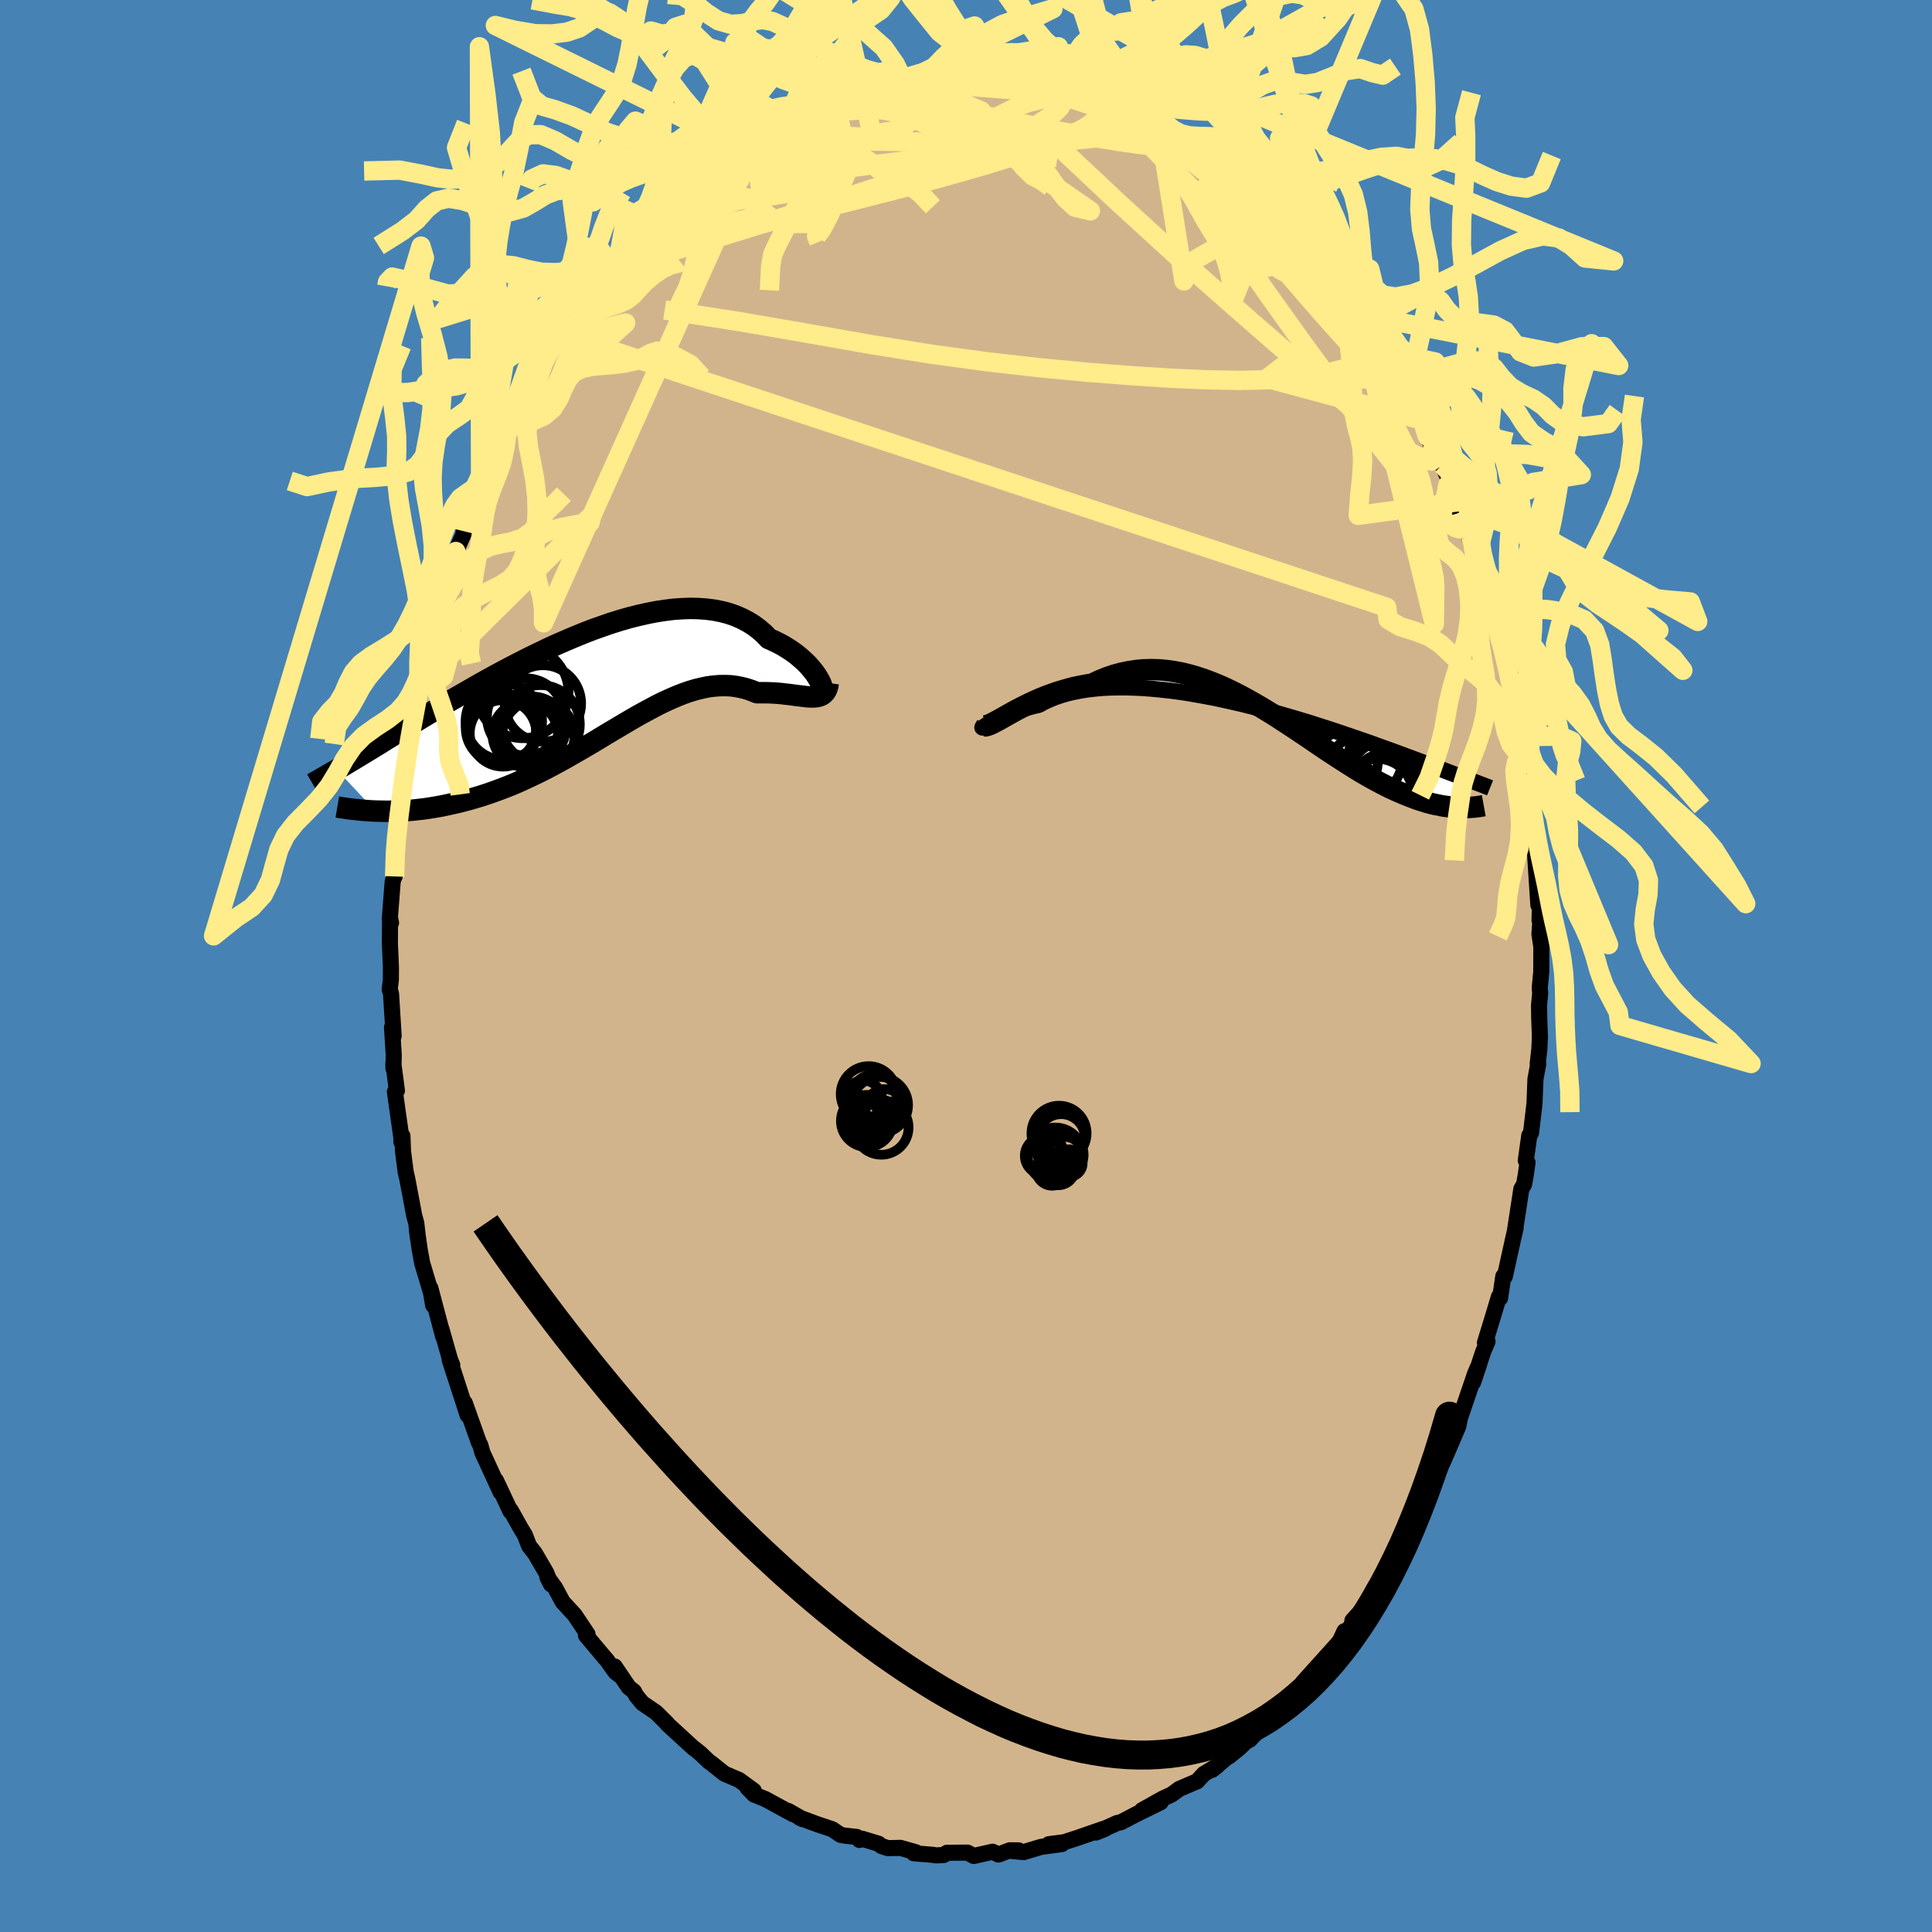 <svg viewBox="-100 -100 200 200" xmlns="http://www.w3.org/2000/svg" width="500" height="500" id="face-svg">
    <defs>
      <clipPath id="leftEyeClipPath">
        <polyline points="23.65,-0.76 23.49,-1.02 23.31,-1.29 23.09,-1.57 22.85,-1.86 22.59,-2.16 22.29,-2.46 21.97,-2.75 21.63,-3.05 21.26,-3.34 20.86,-3.63 20.44,-3.9 20,-4.17 19.53,-4.42 19.04,-4.66 18.52,-4.89 18.04,-5.39 17.51,-5.85 16.95,-6.27 16.35,-6.64 15.72,-6.97 15.05,-7.26 14.35,-7.5 13.62,-7.69 12.86,-7.84 12.07,-7.94 11.26,-8 10.42,-8.02 9.56,-7.99 8.68,-7.93 7.79,-7.82 6.87,-7.68 5.95,-7.5 5.02,-7.29 4.07,-7.05 3.13,-6.78 2.17,-6.48 1.22,-6.15 0.26,-5.81 -0.69,-5.44 -1.64,-5.05 -2.58,-4.65 -3.52,-4.24 -4.45,-3.81 -5.36,-3.37 -6.27,-2.93 -7.16,-2.48 -8.03,-2.03 -8.89,-1.58 -9.74,-1.12 -10.56,-0.67 -11.37,-0.22 -12.15,0.23 -12.92,0.67 -13.67,1.1 -14.39,1.52 -15.1,1.94 -15.78,2.35 -16.44,2.75 -17.08,3.13 -17.7,3.51 -18.3,3.87 -18.88,4.23 -19.44,4.57 -19.99,4.9 -20.51,5.22 -21.02,5.53 -21.51,5.84 -21.98,6.13 -22.44,6.41 -22.88,6.68 -23.31,6.94 -23.72,7.19 -24.12,7.43 -24.5,7.66 -24.87,7.88 -25.22,8.09 -25.56,8.3 -25.89,8.49 -26.2,8.68 -22.18,12.96 -21.73,12.97 -21.26,12.98 -20.79,12.98 -20.31,12.97 -19.82,12.96 -19.31,12.93 -18.8,12.9 -18.28,12.86 -17.75,12.8 -17.21,12.74 -16.66,12.66 -16.1,12.57 -15.54,12.47 -14.97,12.36 -14.39,12.23 -13.79,12.1 -13.19,11.95 -12.58,11.79 -11.96,11.61 -11.32,11.42 -10.68,11.21 -10.04,10.99 -9.38,10.75 -8.72,10.5 -8.05,10.23 -7.37,9.94 -6.7,9.63 -6.01,9.31 -5.32,8.98 -4.63,8.63 -3.94,8.27 -3.24,7.89 -2.55,7.51 -1.85,7.11 -1.15,6.71 -0.45,6.3 0.25,5.89 0.95,5.47 1.64,5.05 2.33,4.64 3.02,4.23 3.71,3.82 4.39,3.42 5.07,3.03 5.75,2.66 6.42,2.3 7.08,1.95 7.74,1.63 8.4,1.33 9.05,1.05 9.69,0.8 10.32,0.58 10.95,0.39 11.57,0.24 12.18,0.11 12.78,0.03 13.38,-0.02 13.97,-0.03 14.55,-0.01 15.12,0.06 15.68,0.17 16.23,0.31 16.77,0.49 17.3,0.71 17.76,0.71 18.21,0.71 18.65,0.72 19.08,0.74 19.51,0.77 19.92,0.81 20.31,0.86 20.7,0.9 21.07,0.95 21.43,1 21.78,1.04 22.11,1.08 22.43,1.12 22.73,1.14 23.01,1.15" />
      </clipPath>
      <clipPath id="rightEyeClipPath">
        <polyline points="-27.66,1.61 -27.48,1.5 -27.27,1.38 -27.04,1.25 -26.78,1.12 -26.5,0.97 -26.19,0.83 -25.85,0.68 -25.49,0.53 -25.1,0.38 -24.69,0.23 -24.26,0.09 -23.8,-0.05 -23.32,-0.19 -22.82,-0.32 -22.3,-0.44 -21.79,-0.72 -21.25,-0.97 -20.67,-1.21 -20.06,-1.42 -19.42,-1.61 -18.74,-1.77 -18.03,-1.91 -17.3,-2.03 -16.53,-2.12 -15.75,-2.19 -14.93,-2.23 -14.1,-2.25 -13.25,-2.25 -12.37,-2.22 -11.49,-2.18 -10.59,-2.11 -9.68,-2.02 -8.75,-1.92 -7.83,-1.8 -6.89,-1.66 -5.96,-1.5 -5.02,-1.33 -4.08,-1.15 -3.15,-0.95 -2.22,-0.74 -1.29,-0.53 -0.38,-0.3 0.53,-0.07 1.43,0.17 2.31,0.41 3.18,0.66 4.04,0.91 4.88,1.16 5.71,1.41 6.51,1.67 7.3,1.92 8.07,2.17 8.82,2.42 9.55,2.67 10.26,2.91 10.95,3.15 11.62,3.38 12.27,3.61 12.9,3.84 13.51,4.06 14.1,4.27 14.67,4.48 15.22,4.68 15.75,4.88 16.27,5.07 16.77,5.26 17.25,5.44 17.72,5.61 18.17,5.78 18.61,5.95 19.03,6.11 19.43,6.26 19.83,6.41 20.2,6.55 20.57,6.69 20.92,6.82 21.26,6.95 21.58,7.08 21.89,7.19 21.25,10.19 20.96,10.18 20.65,10.16 20.34,10.13 20.02,10.09 19.69,10.05 19.35,9.99 19,9.92 18.65,9.85 18.28,9.76 17.91,9.66 17.52,9.54 17.13,9.42 16.72,9.28 16.31,9.12 15.89,8.96 15.45,8.78 15.01,8.59 14.55,8.39 14.08,8.17 13.6,7.93 13.11,7.68 12.6,7.41 12.09,7.13 11.56,6.83 11.01,6.51 10.46,6.17 9.9,5.82 9.32,5.45 8.73,5.07 8.13,4.68 7.51,4.27 6.89,3.85 6.25,3.42 5.61,2.98 4.95,2.54 4.28,2.09 3.6,1.64 2.91,1.19 2.22,0.74 1.51,0.3 0.79,-0.14 0.07,-0.56 -0.67,-0.98 -1.41,-1.38 -2.15,-1.76 -2.91,-2.13 -3.67,-2.47 -4.43,-2.78 -5.2,-3.07 -5.98,-3.33 -6.75,-3.55 -7.53,-3.74 -8.32,-3.89 -9.1,-4 -9.88,-4.07 -10.66,-4.09 -11.45,-4.07 -12.22,-4 -13,-3.88 -13.77,-3.72 -14.54,-3.51 -15.29,-3.25 -16.05,-2.94 -16.79,-2.59 -17.42,-2.49 -18.04,-2.37 -18.66,-2.24 -19.27,-2.08 -19.86,-1.91 -20.45,-1.73 -21.02,-1.53 -21.58,-1.32 -22.13,-1.1 -22.66,-0.87 -23.17,-0.63 -23.67,-0.39 -24.15,-0.15 -24.61,0.09 -25.05,0.33" />
      </clipPath>
      <filter id="fuzzy">
        <feTurbulence id="turbulence" baseFrequency="0.05" numOctaves="3" type="noise" result="noise" />
        <feDisplacementMap in="SourceGraphic" in2="noise" scale="2" />
      </filter>
      <linearGradient id="rainbowGradient" x1="0%" y1="0%" x2="100%" y2="0%">
        <stop offset="0%" style="stop-color: [object Object]; stop-opacity: 1" />
        <stop offset="50%" style="stop-color: [object Object]; stop-opacity: 1" />
        <stop offset="100%" style="stop-color: [object Object]; stop-opacity: 1" />
      </linearGradient>
    </defs>
    <rect x="-100" y="-100" width="100%" height="100%" fill="rgb(70, 130, 180)" />
    <polyline id="faceContour" points="59.55,0.63 59.39,2.29 59.44,2.8 59.32,4.09 59.34,5.4 59.41,7.38 59.35,8.63 59.18,10.12 59.24,10.13 58.95,11.7 58.85,14.24 58.49,17.28 58.31,17.55 57.95,20.13 58.13,20.34 57.94,21.66 57.77,22.61 57.49,23.08 56.81,27.52 56.9,27.11 56.58,28.5 56.6,28.42 55.78,32.14 55.62,32.13 55.29,34.37 55.17,34.23 54.46,36.59 53.72,39 53.99,38.87 53.53,39.95 52.49,43.11 53.13,41.21 52.71,42.17 51.12,46.84 50.97,47.62 50.93,47.73 49.81,50.34 49.31,51.48 49.75,50.46 48.3,53.75 48.86,52.51 47.56,55.06 46.38,57.52 46.16,57.89 46.26,57.32 45.94,58.71 44.48,61 44.13,61.34 43.51,62.72 41.98,65.49 42.38,64.2 41.08,66.56 40,67.76 41.04,67.01 38.47,70.39 39.18,68.86 38.77,69.83 36.6,72.24 34.88,74.15 36.84,72.36 34.48,74.9 33.95,75.54 32.59,77 32.35,77.11 32.49,76.98 30.18,79.24 29.37,80.1 29.66,79.66 28.26,80.99 27.22,81.82 27.2,81.77 25.49,83.21 26.02,82.79 24.63,83.63 23.91,84.41 23.54,84.56 22.07,85.19 21.28,85.77 20.35,86.2 18.22,87.39 20.16,86.56 17.52,87.86 16.03,88.64 15.67,88.71 13.46,89.7 14.37,89.33 14.21,89.33 11.5,90.27 10.48,90.6 10.19,90.7 8.58,90.91 9.92,90.9 7.77,91.19 5.96,91.73 4.71,91.61 5.45,91.55 4.54,91.54 3.36,91.98 2.75,91.69 0.8,92.13 0.15,91.78 -1.97,91.8 -2.31,92.03 -3.1,92.07 -3.44,92.01 -5.41,91.85 -5.2,91.74 -6.79,91.29 -8.09,91.32 -8.76,91.1 -9.06,90.86 -10.77,90.34 -11.03,90.47 -11.31,90.16 -12.58,90.02 -12.99,89.94 -13.85,89.36 -15.38,88.85 -17.22,88.17 -16.91,88.32 -18.39,87.47 -17.91,87.8 -20.77,86.24 -21.94,85.77 -22.63,85.06 -21.97,85.37 -23.49,84.26 -24.35,83.89 -25.01,83.61 -26.32,82.56 -26.61,82.36 -27.5,81.51 -28.07,81.05 -28.22,80.95 -30.9,78.49 -30.92,78.43 -32.09,77.27 -33.51,76.3 -34.14,75.53 -34.37,75.1 -34.91,74.67 -36.36,72.52 -35.83,73.45 -36.29,73.09 -37.21,71.81 -37.38,71.63 -39.34,69.29 -39.18,69.17 -40.51,67.18 -41.75,65.83 -42.54,64.36 -43.33,63.28 -42.96,64.01 -43.47,62.78 -44.63,60.79 -45.23,60.03 -45.67,58.89 -46.09,58.21 -47.12,56.36 -47.15,56.46 -48.65,53.27 -48.18,54.46 -50.07,50.35 -50.27,49.61 -50.42,49.34 -51.46,46.42 -51.89,45.22 -51.62,46.19 -51.59,46.5 -53.45,40.77 -53.18,41.31 -53.34,40.92 -53.42,40.7 -54.31,37.57 -54.11,38.4 -55.45,33.34 -55.16,35.12 -55.38,33.82 -56.3,30.74 -56.55,29.37 -56.84,27.34 -56.72,28.26 -56.91,26.6 -57.12,25.84 -57.82,22.13 -58.01,21.27 -58.28,19.18 -58.34,17.59 -58.45,18.19 -58.45,17.77 -59.12,13.02 -58.91,12.9 -59.28,10.11 -59.27,10.59 -59.24,9.2 -59.42,6.35 -59.25,7.25 -59.52,2.87 -59.66,2.42 -59.54,1.45 -59.53,0.16 -59.64,-2.39 -59.62,-4.94 -59.52,-4.47 -59.65,-4.86 -59.35,-8.73 -59.16,-9.39 -59.15,-9.27 -59.15,-12.56 -58.77,-14.16 -58.95,-14.01 -58.88,-14.35 -58.54,-16.87 -58.07,-19.7 -58.17,-20.44 -57.77,-22.53 -57.67,-23.19 -57.59,-24 -57.24,-25.1 -57.01,-26.61 -56.75,-28.3 -56.6,-29.03 -56.54,-29.04 -56.16,-30.73 -55.53,-33.97 -55.27,-34.85 -55,-34.96 -54.04,-38.76 -54.44,-38.16 -53.33,-41.47 -52.81,-42.91 -52.05,-44.63 -51.66,-46.07 -52,-45.01 -50.76,-48.24 -51.06,-47.2 -50.25,-49.57 -49.75,-51.05 -48.55,-53.38 -48.54,-53.84 -47.44,-55.67 -47.34,-55.58 -46.96,-56.53 -46.79,-57.3 -46.59,-57.13 -44.85,-60.66 -45.4,-59.96 -43.51,-63.15 -43.13,-63.59 -43.27,-63.32 -42,-65.48 -41.48,-65.88 -42.18,-65.34 -40.36,-68.03 -39.04,-69.4 -39.05,-69.71 -37.85,-71.5 -36.21,-72.89 -36.73,-72.43 -36.37,-72.68 -35.92,-73.62 -33.8,-75.96 -33.89,-75.52 -32.37,-77.49 -31.38,-78.27 -31.67,-78.08 -29.41,-79.82 -29.11,-80.47 -29.01,-80.57 -28.73,-80.91 -27.56,-81.75 -24.63,-83.97 -25.58,-83.39 -24.4,-83.88 -23.07,-84.71 -23.19,-84.91 -23.42,-84.88 -21.12,-86.21 -19.85,-87 -18.45,-87.62 -17.89,-88.06 -18.78,-87.37 -17.67,-88.08 -15.05,-88.96 -14.65,-89.11 -14.46,-89.13 -12.41,-90.24 -11.84,-90.1 -11.07,-90.6 -10.2,-90.72 -10.01,-90.8 -8.15,-91.37 -6.87,-91.41 -6.43,-91.51 -5.91,-91.8 -4.01,-91.89 -3.98,-92.1 -2.55,-92 -2.57,-92.17 -0.91,-91.94 -0.38,-91.97 0.43,-91.92 1.65,-91.9 3.63,-92.08 2.85,-92.16 3.83,-91.75 5.21,-91.9 5.86,-91.59 8.26,-90.99 8.49,-91.16 9.85,-90.97 9.14,-90.84 12.37,-90.11 12.07,-90.15 14.7,-89.24 13.15,-89.63 15.22,-88.96 15.82,-89.06 17.11,-88.17 17.48,-87.98 19.41,-86.9 19.27,-87.33 21.17,-85.9 21.29,-85.82 21.87,-85.85 22.84,-84.98 24.6,-83.68 24.56,-84.09 26.31,-82.72 25.8,-82.95 26.58,-82.54 28.24,-81.08 28.42,-80.77 29.68,-79.56 30.1,-79.46 30.93,-78.65 31.43,-78.34 33.02,-76.57 32.39,-77.26 34.91,-74.41 34.85,-74.7 35.32,-74 37.03,-72.26 37.66,-71.13 38.25,-70.62 39.36,-68.75 39.68,-68.54 40.04,-68.26 40.43,-67.27 40.55,-67.49 43.04,-63.97 43.2,-63.07 42.71,-64.06 44.85,-60.39 45.17,-59.92 44.34,-61.35 46.02,-58.45 47.08,-56.54 46.53,-57.39 47.75,-54.86 48.61,-52.91 48.32,-53.55 49.3,-51.87 50.17,-49.91 49.9,-49.85 51.06,-46.97 50.85,-47.65 51.32,-46.43 52.88,-42.22 52.23,-44.52 52.53,-43.3 53.16,-41.67 53.77,-39.27 54.05,-38.19 54.68,-36.04 55.14,-34.8 55.35,-33.63 55.39,-34.03 56.15,-30.82 56.85,-27.52 56.18,-30.04 56.98,-26.83 57.24,-24.57 57.57,-23.74 57.77,-21.7 57.88,-21.61 57.81,-20.83 58.11,-19.89 58.37,-17.73 58.29,-17.34 59.02,-12.76 59.13,-11.47 59.02,-11.09 58.92,-11.44 59.25,-6.31 59.42,-6.56 59.37,-4.74 59.49,-5.08 59.36,-3.31 59.56,-1.98 59.55,0.63 59.39,2.29" fill="rgb(210, 180, 140)" stroke="black" stroke-width="1.667" stroke-linejoin="round" filter="url(#fuzzy)" />
    <g transform="translate(29.85 -26.59)">
      <polyline id="rightCountour" points="-27.66,1.61 -27.48,1.5 -27.27,1.38 -27.04,1.25 -26.78,1.12 -26.5,0.97 -26.19,0.83 -25.85,0.68 -25.49,0.53 -25.1,0.38 -24.69,0.23 -24.26,0.09 -23.8,-0.05 -23.32,-0.19 -22.82,-0.32 -22.3,-0.44 -21.79,-0.72 -21.25,-0.97 -20.67,-1.21 -20.06,-1.42 -19.42,-1.61 -18.74,-1.77 -18.03,-1.91 -17.3,-2.03 -16.53,-2.12 -15.75,-2.19 -14.93,-2.23 -14.1,-2.25 -13.25,-2.25 -12.37,-2.22 -11.49,-2.18 -10.59,-2.11 -9.68,-2.02 -8.75,-1.92 -7.83,-1.8 -6.89,-1.66 -5.96,-1.5 -5.02,-1.33 -4.08,-1.15 -3.15,-0.95 -2.22,-0.74 -1.29,-0.53 -0.38,-0.3 0.53,-0.07 1.43,0.17 2.31,0.41 3.18,0.66 4.04,0.91 4.88,1.16 5.71,1.41 6.51,1.67 7.3,1.92 8.07,2.17 8.82,2.42 9.55,2.67 10.26,2.91 10.95,3.15 11.62,3.38 12.27,3.61 12.9,3.84 13.51,4.06 14.1,4.27 14.67,4.48 15.22,4.68 15.75,4.88 16.27,5.07 16.77,5.26 17.25,5.44 17.72,5.61 18.17,5.78 18.61,5.95 19.03,6.11 19.43,6.26 19.83,6.41 20.2,6.55 20.57,6.69 20.92,6.82 21.26,6.95 21.58,7.08 21.89,7.19 21.25,10.19 20.96,10.18 20.65,10.16 20.34,10.13 20.02,10.09 19.69,10.05 19.35,9.99 19,9.92 18.65,9.85 18.28,9.76 17.91,9.66 17.52,9.54 17.13,9.42 16.72,9.28 16.31,9.12 15.89,8.96 15.45,8.78 15.01,8.59 14.55,8.39 14.08,8.17 13.6,7.93 13.11,7.68 12.6,7.41 12.09,7.13 11.56,6.83 11.01,6.51 10.46,6.17 9.9,5.82 9.32,5.45 8.73,5.07 8.13,4.68 7.51,4.27 6.89,3.85 6.25,3.42 5.61,2.98 4.95,2.54 4.28,2.09 3.6,1.64 2.91,1.19 2.22,0.74 1.51,0.3 0.79,-0.14 0.07,-0.56 -0.67,-0.98 -1.41,-1.38 -2.15,-1.76 -2.91,-2.13 -3.67,-2.47 -4.43,-2.78 -5.2,-3.07 -5.98,-3.33 -6.75,-3.55 -7.53,-3.74 -8.32,-3.89 -9.1,-4 -9.88,-4.07 -10.66,-4.09 -11.45,-4.07 -12.22,-4 -13,-3.88 -13.77,-3.72 -14.54,-3.51 -15.29,-3.25 -16.05,-2.94 -16.79,-2.59 -17.42,-2.49 -18.04,-2.37 -18.66,-2.24 -19.27,-2.08 -19.86,-1.91 -20.45,-1.73 -21.02,-1.53 -21.58,-1.32 -22.13,-1.1 -22.66,-0.87 -23.17,-0.63 -23.67,-0.39 -24.15,-0.15 -24.61,0.09 -25.05,0.33" fill="white" stroke="white" stroke-width="0" stroke-linejoin="round" filter="url(#fuzzy)" />
    </g>
    <g transform="translate(-38.94 -29)">
      <polyline id="leftCountour" points="23.65,-0.76 23.49,-1.02 23.31,-1.29 23.09,-1.57 22.85,-1.86 22.59,-2.16 22.29,-2.46 21.97,-2.75 21.63,-3.05 21.26,-3.34 20.86,-3.63 20.44,-3.9 20,-4.17 19.53,-4.42 19.04,-4.66 18.52,-4.89 18.04,-5.39 17.51,-5.85 16.95,-6.27 16.35,-6.64 15.72,-6.97 15.05,-7.26 14.35,-7.5 13.62,-7.69 12.86,-7.84 12.07,-7.94 11.26,-8 10.42,-8.02 9.56,-7.99 8.68,-7.93 7.79,-7.82 6.87,-7.68 5.95,-7.5 5.02,-7.29 4.07,-7.05 3.13,-6.78 2.17,-6.48 1.22,-6.15 0.26,-5.81 -0.69,-5.44 -1.64,-5.05 -2.58,-4.65 -3.52,-4.24 -4.45,-3.81 -5.36,-3.37 -6.27,-2.93 -7.16,-2.48 -8.03,-2.03 -8.89,-1.58 -9.74,-1.12 -10.56,-0.67 -11.37,-0.22 -12.15,0.23 -12.92,0.67 -13.67,1.1 -14.39,1.52 -15.1,1.94 -15.78,2.35 -16.44,2.75 -17.08,3.13 -17.7,3.51 -18.3,3.87 -18.88,4.23 -19.44,4.57 -19.99,4.9 -20.51,5.22 -21.02,5.53 -21.51,5.84 -21.98,6.13 -22.44,6.41 -22.88,6.68 -23.31,6.94 -23.72,7.19 -24.12,7.43 -24.5,7.66 -24.87,7.88 -25.22,8.09 -25.56,8.3 -25.89,8.49 -26.2,8.68 -22.18,12.96 -21.73,12.97 -21.26,12.98 -20.79,12.98 -20.31,12.97 -19.82,12.96 -19.31,12.93 -18.8,12.9 -18.28,12.86 -17.75,12.8 -17.21,12.74 -16.66,12.66 -16.1,12.57 -15.54,12.47 -14.97,12.36 -14.39,12.23 -13.79,12.1 -13.19,11.95 -12.58,11.79 -11.96,11.61 -11.32,11.42 -10.68,11.21 -10.04,10.99 -9.38,10.75 -8.72,10.5 -8.05,10.23 -7.37,9.94 -6.7,9.63 -6.01,9.31 -5.32,8.98 -4.63,8.63 -3.94,8.27 -3.24,7.89 -2.55,7.51 -1.85,7.11 -1.15,6.71 -0.45,6.3 0.25,5.89 0.95,5.47 1.64,5.05 2.33,4.64 3.02,4.23 3.71,3.82 4.39,3.42 5.07,3.03 5.75,2.66 6.42,2.3 7.08,1.95 7.74,1.63 8.4,1.33 9.05,1.05 9.69,0.8 10.32,0.58 10.95,0.39 11.57,0.24 12.18,0.11 12.78,0.03 13.38,-0.02 13.97,-0.03 14.55,-0.01 15.12,0.06 15.68,0.17 16.23,0.31 16.77,0.49 17.3,0.71 17.76,0.71 18.21,0.71 18.65,0.72 19.08,0.74 19.51,0.77 19.92,0.81 20.31,0.86 20.7,0.9 21.07,0.95 21.43,1 21.78,1.04 22.11,1.08 22.43,1.12 22.73,1.14 23.01,1.15" fill="white" stroke="white" stroke-width="0" stroke-linejoin="round" filter="url(#fuzzy)" />
    </g>
    <g transform="translate(29.85 -26.59)">
      <polyline id="rightUpper" points="-27.96,1.56 -28.05,1.7 -28.11,1.8 -28.15,1.87 -28.16,1.9 -28.14,1.91 -28.1,1.89 -28.03,1.85 -27.93,1.79 -27.81,1.71 -27.66,1.61 -27.48,1.5 -27.27,1.38 -27.04,1.25 -26.78,1.12 -26.5,0.97 -26.19,0.83 -25.85,0.68 -25.49,0.53 -25.1,0.38 -24.69,0.23 -24.26,0.09 -23.8,-0.05 -23.32,-0.19 -22.82,-0.32 -22.3,-0.44 -21.79,-0.72 -21.25,-0.97 -20.67,-1.21 -20.06,-1.42 -19.42,-1.61 -18.74,-1.77 -18.03,-1.91 -17.3,-2.03 -16.53,-2.12 -15.75,-2.19 -14.93,-2.23 -14.1,-2.25 -13.25,-2.25 -12.37,-2.22 -11.49,-2.18 -10.59,-2.11 -9.68,-2.02 -8.75,-1.92 -7.83,-1.8 -6.89,-1.66 -5.96,-1.5 -5.02,-1.33 -4.08,-1.15 -3.15,-0.95 -2.22,-0.74 -1.29,-0.53 -0.38,-0.3 0.53,-0.07 1.43,0.17 2.31,0.41 3.18,0.66 4.04,0.91 4.88,1.16 5.71,1.41 6.51,1.67 7.3,1.92 8.07,2.17 8.82,2.42 9.55,2.67 10.26,2.91 10.95,3.15 11.62,3.38 12.27,3.61 12.9,3.84 13.51,4.06 14.1,4.27 14.67,4.48 15.22,4.68 15.75,4.88 16.27,5.07 16.77,5.26 17.25,5.44 17.72,5.61 18.17,5.78 18.61,5.95 19.03,6.11 19.43,6.26 19.83,6.41 20.2,6.55 20.57,6.69 20.92,6.82 21.26,6.95 21.58,7.08 21.89,7.19 22.19,7.31 22.48,7.42 22.76,7.52 23.02,7.62 23.28,7.72 23.52,7.81 23.76,7.9 23.98,7.99 24.2,8.07 24.4,8.15" fill="none" stroke="black" stroke-width="1.667" stroke-linejoin="round" filter="url(#fuzzy)" />
      <polyline id="rightLower" points="-27.95,1.72 -27.81,1.73 -27.62,1.68 -27.4,1.6 -27.15,1.49 -26.87,1.34 -26.56,1.18 -26.22,0.99 -25.85,0.78 -25.46,0.56 -25.05,0.33 -24.61,0.09 -24.15,-0.15 -23.67,-0.39 -23.17,-0.63 -22.66,-0.87 -22.13,-1.1 -21.58,-1.32 -21.02,-1.53 -20.45,-1.73 -19.86,-1.91 -19.27,-2.08 -18.66,-2.24 -18.04,-2.37 -17.42,-2.49 -16.79,-2.59 -16.05,-2.94 -15.29,-3.25 -14.54,-3.51 -13.77,-3.72 -13,-3.88 -12.22,-4 -11.45,-4.07 -10.66,-4.09 -9.88,-4.07 -9.1,-4 -8.32,-3.89 -7.53,-3.74 -6.75,-3.55 -5.98,-3.33 -5.2,-3.07 -4.43,-2.78 -3.67,-2.47 -2.91,-2.13 -2.15,-1.76 -1.41,-1.38 -0.67,-0.98 0.07,-0.56 0.79,-0.14 1.51,0.3 2.22,0.74 2.91,1.19 3.6,1.64 4.28,2.09 4.95,2.54 5.61,2.98 6.25,3.42 6.89,3.85 7.51,4.27 8.13,4.68 8.73,5.07 9.32,5.45 9.9,5.82 10.46,6.17 11.01,6.51 11.56,6.83 12.09,7.13 12.6,7.41 13.11,7.68 13.6,7.93 14.08,8.17 14.55,8.39 15.01,8.59 15.45,8.78 15.89,8.96 16.31,9.12 16.72,9.28 17.13,9.42 17.52,9.54 17.91,9.66 18.28,9.76 18.65,9.85 19,9.92 19.35,9.99 19.69,10.05 20.02,10.09 20.34,10.13 20.65,10.16 20.96,10.18 21.25,10.19 21.54,10.19 21.82,10.19 22.09,10.18 22.35,10.17 22.6,10.15 22.84,10.13 23.08,10.1 23.31,10.07 23.53,10.03 23.75,9.99" fill="none" stroke="black" stroke-width="2.222" stroke-linejoin="round" filter="url(#fuzzy)" />
      <circle r="4.622" cx="10.743" cy="4.919" stroke="black" fill="none" stroke-width="1.0" filter="url(#fuzzy)" clip-path="url(#rightEyeClipPath)" /><circle r="4.624" cx="11.698" cy="7.234" stroke="black" fill="none" stroke-width="1.0" filter="url(#fuzzy)" clip-path="url(#rightEyeClipPath)" /><circle r="4.186" cx="13.838" cy="7.419" stroke="black" fill="none" stroke-width="1.0" filter="url(#fuzzy)" clip-path="url(#rightEyeClipPath)" /><circle r="4.642" cx="12.423" cy="8.394" stroke="black" fill="none" stroke-width="1.0" filter="url(#fuzzy)" clip-path="url(#rightEyeClipPath)" /><circle r="3.63" cx="10.168" cy="9.374" stroke="black" fill="none" stroke-width="1.0" filter="url(#fuzzy)" clip-path="url(#rightEyeClipPath)" /><circle r="3.606" cx="12.773" cy="8.759" stroke="black" fill="none" stroke-width="1.0" filter="url(#fuzzy)" clip-path="url(#rightEyeClipPath)" /><circle r="4.58" cx="14.383" cy="4.699" stroke="black" fill="none" stroke-width="1.0" filter="url(#fuzzy)" clip-path="url(#rightEyeClipPath)" /><circle r="3.57" cx="13.658" cy="8.104" stroke="black" fill="none" stroke-width="1.0" filter="url(#fuzzy)" clip-path="url(#rightEyeClipPath)" /><circle r="3.268" cx="9.513" cy="5.504" stroke="black" fill="none" stroke-width="1.0" filter="url(#fuzzy)" clip-path="url(#rightEyeClipPath)" /><circle r="4.236" cx="13.553" cy="7.104" stroke="black" fill="none" stroke-width="1.0" filter="url(#fuzzy)" clip-path="url(#rightEyeClipPath)" />
      </g>
    <g transform="translate(-38.94 -29)">
      <polyline id="leftUpper" points="23.77,0.07 23.87,0.19 23.95,0.26 24.01,0.27 24.03,0.24 24.04,0.15 24.01,0.03 23.96,-0.13 23.89,-0.31 23.78,-0.53 23.65,-0.76 23.49,-1.02 23.31,-1.29 23.09,-1.57 22.85,-1.86 22.59,-2.16 22.29,-2.46 21.97,-2.75 21.63,-3.05 21.26,-3.34 20.86,-3.63 20.44,-3.9 20,-4.17 19.53,-4.42 19.04,-4.66 18.52,-4.89 18.04,-5.39 17.51,-5.85 16.95,-6.27 16.35,-6.64 15.72,-6.97 15.05,-7.26 14.35,-7.5 13.62,-7.69 12.86,-7.84 12.07,-7.94 11.26,-8 10.42,-8.02 9.56,-7.99 8.68,-7.93 7.79,-7.82 6.87,-7.68 5.95,-7.5 5.02,-7.29 4.07,-7.05 3.13,-6.78 2.17,-6.48 1.22,-6.15 0.26,-5.81 -0.69,-5.44 -1.64,-5.05 -2.58,-4.65 -3.52,-4.24 -4.45,-3.81 -5.36,-3.37 -6.27,-2.93 -7.16,-2.48 -8.03,-2.03 -8.89,-1.58 -9.74,-1.12 -10.56,-0.67 -11.37,-0.22 -12.15,0.23 -12.92,0.67 -13.67,1.1 -14.39,1.52 -15.1,1.94 -15.78,2.35 -16.44,2.75 -17.08,3.13 -17.7,3.51 -18.3,3.87 -18.88,4.23 -19.44,4.57 -19.99,4.9 -20.51,5.22 -21.02,5.53 -21.51,5.84 -21.98,6.13 -22.44,6.41 -22.88,6.68 -23.31,6.94 -23.72,7.19 -24.12,7.43 -24.5,7.66 -24.87,7.88 -25.22,8.09 -25.56,8.3 -25.89,8.49 -26.2,8.68 -26.5,8.85 -26.79,9.02 -27.07,9.18 -27.33,9.34 -27.59,9.48 -27.83,9.62 -28.06,9.76 -28.29,9.88 -28.5,10 -28.71,10.12" fill="none" stroke="black" stroke-width="2.222" stroke-linejoin="round" filter="url(#fuzzy)" />
      <polyline id="leftLower" points="24.68,-0.31 24.63,0.03 24.54,0.31 24.43,0.54 24.29,0.72 24.13,0.87 23.95,0.98 23.74,1.06 23.52,1.11 23.27,1.14 23.01,1.15 22.73,1.14 22.43,1.12 22.11,1.08 21.78,1.04 21.43,1 21.07,0.95 20.7,0.9 20.31,0.86 19.92,0.81 19.51,0.77 19.08,0.74 18.65,0.72 18.21,0.71 17.76,0.71 17.3,0.71 16.77,0.49 16.23,0.31 15.68,0.17 15.12,0.06 14.55,-0.01 13.97,-0.03 13.38,-0.02 12.78,0.03 12.18,0.11 11.57,0.24 10.95,0.39 10.32,0.58 9.69,0.8 9.05,1.05 8.4,1.33 7.74,1.63 7.08,1.95 6.42,2.3 5.75,2.66 5.07,3.03 4.39,3.42 3.71,3.82 3.02,4.23 2.33,4.64 1.64,5.05 0.95,5.47 0.25,5.89 -0.45,6.3 -1.15,6.71 -1.85,7.11 -2.55,7.51 -3.24,7.89 -3.94,8.27 -4.63,8.63 -5.32,8.98 -6.01,9.31 -6.7,9.63 -7.37,9.94 -8.05,10.23 -8.72,10.5 -9.38,10.75 -10.04,10.99 -10.68,11.21 -11.32,11.42 -11.96,11.61 -12.58,11.79 -13.19,11.95 -13.79,12.1 -14.39,12.23 -14.97,12.36 -15.54,12.47 -16.1,12.57 -16.66,12.66 -17.21,12.74 -17.75,12.8 -18.28,12.86 -18.8,12.9 -19.31,12.93 -19.82,12.96 -20.31,12.97 -20.79,12.98 -21.26,12.98 -21.73,12.97 -22.18,12.96 -22.62,12.94 -23.05,12.91 -23.47,12.88 -23.89,12.84 -24.29,12.8 -24.68,12.75 -25.06,12.71 -25.43,12.65 -25.79,12.6 -26.14,12.54" fill="none" stroke="black" stroke-width="2.222" stroke-linejoin="round" filter="url(#fuzzy)" />
      <circle r="3.646" cx="-9.204" cy="4.379" stroke="black" fill="none" stroke-width="1.0" filter="url(#fuzzy)" clip-path="url(#leftEyeClipPath)" /><circle r="3.386" cx="-6.694" cy="5.024" stroke="black" fill="none" stroke-width="1.0" filter="url(#fuzzy)" clip-path="url(#leftEyeClipPath)" /><circle r="3.742" cx="-5.329" cy="5.154" stroke="black" fill="none" stroke-width="1.0" filter="url(#fuzzy)" clip-path="url(#leftEyeClipPath)" /><circle r="3.958" cx="-4.859" cy="1.824" stroke="black" fill="none" stroke-width="1.0" filter="url(#fuzzy)" clip-path="url(#leftEyeClipPath)" /><circle r="4.062" cx="-5.094" cy="3.984" stroke="black" fill="none" stroke-width="1.0" filter="url(#fuzzy)" clip-path="url(#leftEyeClipPath)" /><circle r="4.002" cx="-6.649" cy="3.214" stroke="black" fill="none" stroke-width="1.0" filter="url(#fuzzy)" clip-path="url(#leftEyeClipPath)" /><circle r="3.444" cx="-8.984" cy="4.919" stroke="black" fill="none" stroke-width="1.0" filter="url(#fuzzy)" clip-path="url(#leftEyeClipPath)" /><circle r="3.386" cx="-5.904" cy="4.494" stroke="black" fill="none" stroke-width="1.0" filter="url(#fuzzy)" clip-path="url(#leftEyeClipPath)" /><circle r="3.964" cx="-8.904" cy="3.684" stroke="black" fill="none" stroke-width="1.0" filter="url(#fuzzy)" clip-path="url(#leftEyeClipPath)" /><circle r="4.752" cx="-6.959" cy="0.669" stroke="black" fill="none" stroke-width="1.0" filter="url(#fuzzy)" clip-path="url(#leftEyeClipPath)" />
    </g>
    <g id="hairs">
      <polyline points="-23.19,-84.91 -22.6,-85.3 -21.29,-86.03 -19.91,-86.74 -18.69,-87.32 -17.6,-87.79 -16.55,-88.2 -15.46,-88.61 -14.35,-89.03 -13.25,-89.44 -12.24,-89.83 -11.37,-90.16 -10.66,-90.44 -10.15,-90.65 -9.85,-90.77 -9.75,-90.82 -9.84,-90.8 -10.17,-90.69 -10.79,-90.47 -11.78,-90.12 -13.18,-89.61" fill="none" stroke="rgb(255, 236, 139)" stroke-width="2" stroke-linejoin="round" filter="url(#fuzzy)" /><polyline points="-6.43,-91.51 -5.62,-91.72 -4.71,-91.87 -3.94,-91.95 -3.32,-91.98 -2.84,-91.95 -2.54,-91.89 -2.46,-91.79 -2.62,-91.65 -3.1,-91.48 -3.96,-91.26 -5.28,-90.96 -7.1,-90.55 -9.4,-90.03 -12.08,-89.47" fill="none" stroke="rgb(255, 236, 139)" stroke-width="2" stroke-linejoin="round" filter="url(#fuzzy)" /><polyline points="40.43,-67.27 41.02,-66.51 41.6,-65.25 41.77,-64.22 41.56,-63.41 41.03,-62.77 40.18,-62.24 39.03,-61.8 37.55,-61.42 35.76,-61.09 33.63,-60.84 31.14,-60.68 28.28,-60.62 25.02,-60.68 21.34,-60.84 17.24,-61.1 12.71,-61.45 7.74,-61.92 2.35,-62.53 -3.44,-63.31 -9.63,-64.3 -16.28,-65.47 -23.47,-66.71 -31.19,-67.91" fill="none" stroke="rgb(255, 236, 139)" stroke-width="2" stroke-linejoin="round" filter="url(#fuzzy)" /><polyline points="14.7,-89.24 14.21,-89.31 14.53,-89.1 14.87,-88.76 14.99,-88.35 14.83,-87.91 14.32,-87.45 13.42,-86.99 12.1,-86.52 10.32,-86.03 8.11,-85.53 5.47,-85.01 2.37,-84.49 -1.24,-83.98 -5.46,-83.45 -10.38,-82.85 -16.05,-82.1 -22.39,-81.23" fill="none" stroke="rgb(255, 236, 139)" stroke-width="2" stroke-linejoin="round" filter="url(#fuzzy)" /><polyline points="5.86,-91.59 7.46,-91.24 8.33,-91.04 8.92,-90.82 9.42,-90.51 9.79,-90.15 9.99,-89.74 9.96,-89.31 9.7,-88.85 9.19,-88.35 8.45,-87.78 7.45,-87.14 6.19,-86.43 4.64,-85.66 2.77,-84.84 0.58,-83.97 -1.96,-83.04 -4.87,-82.04 -8.16,-80.95 -11.87,-79.75 -16.01,-78.43 -20.62,-76.98 -25.71,-75.4 -31.16,-73.78" fill="none" stroke="rgb(255, 236, 139)" stroke-width="2" stroke-linejoin="round" filter="url(#fuzzy)" /><polyline points="21.17,-85.9 21.38,-85.82 21.7,-85.58 21.97,-85.25 21.98,-84.96 21.62,-84.79 20.82,-84.76 19.58,-84.86 17.88,-85.06 15.72,-85.37 13.04,-85.8 9.77,-86.4 5.82,-87.2 1.12,-88.19 -4.34,-89.34" fill="none" stroke="rgb(255, 236, 139)" stroke-width="2" stroke-linejoin="round" filter="url(#fuzzy)" /><polyline points="13.15,-89.63 14.76,-89.09 16.08,-88.48 17.38,-87.69 18.73,-86.78 20.13,-85.77 21.57,-84.7 23.01,-83.59 24.46,-82.44 25.9,-81.28 27.33,-80.12 28.72,-79 30.02,-77.94 31.23,-76.95 32.35,-76.01 33.37,-75.13 34.31,-74.31 35.1,-73.62 35.7,-73.15 36.04,-72.98 36,-73.2" fill="none" stroke="rgb(255, 236, 139)" stroke-width="2" stroke-linejoin="round" filter="url(#fuzzy)" /><polyline points="13.15,-89.63 14.65,-89.18 15.62,-88.81 16.35,-88.41 16.9,-88.01 17.26,-87.62 17.41,-87.27 17.32,-86.95 17,-86.65 16.44,-86.38 15.63,-86.13 14.53,-85.89 13.11,-85.68 11.34,-85.51 9.19,-85.37 6.69,-85.27 3.84,-85.2 0.65,-85.19 -2.89,-85.25 -6.87,-85.35 -11.47,-85.42 -16.91,-85.31" fill="none" stroke="rgb(255, 236, 139)" stroke-width="2" stroke-linejoin="round" filter="url(#fuzzy)" /><polyline points="48.61,-52.91 48.57,-52.94 48.54,-52.52 48.19,-52.27 47.4,-52.44 46.13,-53.1 44.39,-54.27 42.15,-55.97 39.35,-58.26 35.92,-61.17 31.84,-64.7 27.12,-68.82 21.79,-73.53 15.91,-78.9 9.39,-85.02" fill="none" stroke="rgb(255, 236, 139)" stroke-width="2" stroke-linejoin="round" filter="url(#fuzzy)" /><polyline points="40.04,-68.26 40.49,-67.44 41.21,-66.38 41.98,-65.2 42.66,-64.11 43.2,-63.18 43.64,-62.4 43.97,-61.77 44.2,-61.28 44.33,-60.91 44.34,-60.67 44.21,-60.58 43.94,-60.69 43.5,-61.01 42.88,-61.58 42.08,-62.39 41.09,-63.47 39.88,-64.82 38.45,-66.48 36.78,-68.48 34.87,-70.83 32.72,-73.54 30.36,-76.6 27.79,-80.02" fill="none" stroke="rgb(255, 236, 139)" stroke-width="2" stroke-linejoin="round" filter="url(#fuzzy)" /><polyline points="40.55,-67.49 42.13,-65.1 42.86,-63.85 43.36,-62.94 43.76,-62.19 44.07,-61.57 44.29,-61.08 44.39,-60.7 44.37,-60.44 44.21,-60.34 43.88,-60.44 43.37,-60.78 42.66,-61.39 41.72,-62.29 40.56,-63.48 39.17,-64.98 37.53,-66.8 35.63,-68.97 33.45,-71.5 30.93,-74.46 28,-77.92 24.71,-81.83" fill="none" stroke="rgb(255, 236, 139)" stroke-width="2" stroke-linejoin="round" filter="url(#fuzzy)" /><polyline points="51.06,-46.97 51.09,-46.93 51.33,-46.18 51.47,-45.56 51.39,-45.28 51.13,-45.24 50.69,-45.37 50.06,-45.7 49.22,-46.35 48.13,-47.41 46.76,-48.94 45.09,-50.97 43.1,-53.5 40.76,-56.55 38.06,-60.14 34.99,-64.31 31.58,-69.08 27.8,-74.45 23.64,-80.48" fill="none" stroke="rgb(255, 236, 139)" stroke-width="2" stroke-linejoin="round" filter="url(#fuzzy)" /><polyline points="9.85,-90.97 10.24,-90.69 11.39,-90.3 12.51,-89.93 13.49,-89.59 14.35,-89.28 15.14,-88.98 15.87,-88.69 16.52,-88.41 17.04,-88.16 17.41,-87.95 17.57,-87.81 17.49,-87.76 17.14,-87.82 16.5,-88 15.57,-88.27 14.34,-88.66 12.77,-89.17 10.74,-89.84 8.13,-90.74" fill="none" stroke="rgb(255, 236, 139)" stroke-width="2" stroke-linejoin="round" filter="url(#fuzzy)" /><polyline points="12.07,-90.15 13.38,-89.62 13.76,-89.32 13.95,-88.99 13.99,-88.56 13.77,-88.04 13.24,-87.45 12.33,-86.79 11.01,-86.08 9.28,-85.33 7.11,-84.54 4.49,-83.68 1.42,-82.74 -2.17,-81.72 -6.3,-80.6 -11.03,-79.39 -16.4,-78.04 -22.43,-76.51 -29.14,-74.68" fill="none" stroke="rgb(255, 236, 139)" stroke-width="2" stroke-linejoin="round" filter="url(#fuzzy)" /><polyline points="-29.11,-80.47 -28.81,-80.72 -28.01,-81.33 -26.87,-82.14 -25.66,-82.95 -24.52,-83.69 -23.46,-84.34 -22.45,-84.95 -21.47,-85.55 -20.48,-86.14 -19.5,-86.72 -18.56,-87.26 -17.73,-87.73 -17.03,-88.1 -16.49,-88.37 -16.11,-88.55 -15.89,-88.65 -15.83,-88.68 -15.95,-88.64 -16.24,-88.51 -16.74,-88.29 -17.52,-87.93 -18.76,-87.32 -20.66,-86.34" fill="none" stroke="rgb(255, 236, 139)" stroke-width="2" stroke-linejoin="round" filter="url(#fuzzy)" /><polyline points="-33.89,-75.52 -32.61,-76.99 -31.52,-78 -30.41,-78.92 -29.26,-79.83 -28.1,-80.74 -26.92,-81.63 -25.7,-82.53 -24.46,-83.42 -23.26,-84.26 -22.18,-85 -21.3,-85.61 -20.64,-86.1 -20.17,-86.47 -19.82,-86.78 -19.56,-87.01 -19.5,-87.1 -19.95,-86.88" fill="none" stroke="rgb(255, 236, 139)" stroke-width="2" stroke-linejoin="round" filter="url(#fuzzy)" /><polyline points="-2.57,-92.17 -2.93,-91.93 -3.59,-91.3 -4.31,-90.06 -5.06,-88.58 -5.84,-87.38 -6.68,-86.7 -7.55,-86.44 -8.43,-86.33 -9.26,-86.11 -10.03,-85.65 -10.76,-84.93 -11.45,-83.95 -12.12,-82.7 -12.77,-81.2 -13.42,-79.51 -14.12,-77.79 -14.87,-76.38 -15.47,-75.54 -15.23,-74.97" fill="none" stroke="rgb(255, 236, 139)" stroke-width="2" stroke-linejoin="round" filter="url(#fuzzy)" /><polyline points="-4.01,-91.89 -3.64,-92.45 -2.95,-92.43 -2.17,-92.36 -1.33,-92.35 -0.46,-92.4 0.45,-92.5 1.35,-92.62 2.24,-92.75 3.11,-92.86 3.99,-92.93 4.92,-92.93 5.89,-92.87 6.9,-92.74 7.91,-92.57 8.9,-92.39 9.89,-92.23 10.89,-92.1 11.92,-91.98 12.92,-91.87 13.8,-91.78 14.51,-91.76 15.67,-91.62" fill="none" stroke="rgb(255, 236, 139)" stroke-width="2" stroke-linejoin="round" filter="url(#fuzzy)" /><polyline points="-5.91,-91.8 -4.52,-89.52 -3.61,-87.83 -2.84,-87.32 -2.09,-87.22 -1.31,-86.94 -0.5,-86.38 0.34,-85.71 1.17,-85.1 1.97,-84.59 2.75,-84.19 3.54,-83.89 4.37,-83.74 5.25,-83.68 6.15,-83.59 7.04,-83.27 7.86,-82.64 8.62,-81.74 9.39,-80.65 10.25,-79.5 11.29,-78.55 12.88,-78.17 -6.43,-91.51 -7.23,-92.43 -8.28,-92.41 -9.34,-92.53 -10.32,-92.81 -11.26,-93.18 -12.23,-93.62 -13.26,-94.13 -14.35,-94.71 -15.5,-95.33 -16.68,-95.98 -17.86,-96.65 -18.99,-97.3 -20.05,-97.78 -21.05,-97.97 -22.05,-97.84 -23.13,-97.56 -24.34,-97.48 -25.63,-97.85 -26.88,-98.66 -28.06,-99.61 -29.37,-100.45 -30.85,-100.58" fill="none" stroke="rgb(255, 236, 139)" stroke-width="2" stroke-linejoin="round" filter="url(#fuzzy)" /><polyline points="-29.34,-106.35 -26.42,-104.97 -24.3,-103.85 -22.8,-102.97 -21.7,-102.36 -20.75,-101.94 -19.71,-101.47 -18.54,-100.78 -17.27,-100 -16.03,-99.4 -14.88,-99.14 -13.82,-99.03 -12.82,-98.75 -11.81,-98.06 -10.77,-97.08 -9.68,-96.11 -8.52,-95.08 -7.31,-93.35 -6.43,-91.51 9,-99.09 7.04,-98.51 5.7,-98.05 4.67,-97.78 3.81,-97.48 2.98,-97.05 2.12,-96.57 1.2,-96.13 0.26,-95.76 -0.65,-95.36 -1.51,-94.81 -2.32,-94.06 -3.1,-93.25 -3.89,-92.55 -4.72,-92.08 -5.63,-91.77 -6.43,-91.51" fill="none" stroke="rgb(255, 236, 139)" stroke-width="2" stroke-linejoin="round" filter="url(#fuzzy)" /><polyline points="8.73,-80.66 7.83,-81.31 6.9,-81.79 5.93,-82.74 5.01,-83.93 4.19,-85.14 3.43,-86.23 2.7,-87.11 1.93,-87.75 1.11,-88.24 0.26,-88.67 -0.59,-89.06 -1.42,-89.35 -2.21,-89.46 -2.97,-89.45 -3.76,-89.6 -4.63,-90.27 -5.6,-91.27 -6.43,-91.51" fill="none" stroke="rgb(255, 236, 139)" stroke-width="2" stroke-linejoin="round" filter="url(#fuzzy)" /><polyline points="-6.43,-91.51 -7.15,-91.41 -8.18,-91.29 -9.2,-91.23 -10.13,-91.21 -11,-91.16 -11.86,-91 -12.73,-90.71 -13.64,-90.34 -14.57,-89.95 -15.52,-89.61 -16.46,-89.35 -17.36,-89.17 -18.24,-89.06 -19.1,-88.94 -20,-88.73 -20.95,-88.38 -21.92,-87.9 -22.84,-87.36 -23.63,-86.86 -24.33,-86.45 -25.15,-86.08 -26.26,-85.61" fill="none" stroke="rgb(255, 236, 139)" stroke-width="2" stroke-linejoin="round" filter="url(#fuzzy)" /><polyline points="-8.15,-91.37 -7.2,-91.52 -6.45,-91.83 -5.67,-92.13 -4.85,-92.37 -4.04,-92.57 -3.24,-92.76 -2.45,-92.93 -1.65,-93.11 -0.8,-93.33 0.09,-93.63 1.03,-93.96 1.96,-94.24 2.78,-94.36 3.36,-94.34 3.93,-94.3 9.57,-95.16 9.6,-94.99 8.92,-94.79 7.92,-94.63 6.81,-94.54 5.73,-94.53 4.72,-94.54 3.8,-94.53 2.92,-94.46 2.04,-94.32 1.15,-94.1 0.25,-93.82 -0.65,-93.5 -1.52,-93.18 -2.36,-92.87 -3.19,-92.6 -4.01,-92.37 -4.85,-92.17 -5.69,-91.98 -6.56,-91.76 -7.48,-91.51 -8.49,-91.23 -9.53,-90.94 -10.2,-90.72" fill="none" stroke="rgb(255, 236, 139)" stroke-width="2" stroke-linejoin="round" filter="url(#fuzzy)" /><polyline points="-20.35,-69.95 -20.22,-72.45 -20.02,-73.64 -19.57,-74.64 -18.94,-75.86 -18.26,-77.18 -17.62,-78.42 -17.07,-79.63 -16.61,-80.99 -16.17,-82.67 -15.66,-84.57 -15.06,-86.42 -14.34,-87.89 -13.52,-88.85 -12.63,-89.4 -11.76,-89.81 -11.07,-90.6" fill="none" stroke="rgb(255, 236, 139)" stroke-width="2" stroke-linejoin="round" filter="url(#fuzzy)" /><polyline points="8.33,-82.81 8.46,-83.78 7.93,-84.46 7.09,-85.07 6.14,-85.67 5.19,-86.18 4.3,-86.51 3.47,-86.65 2.66,-86.64 1.84,-86.63 1.01,-86.72 0.17,-86.97 -0.67,-87.39 -1.5,-87.91 -2.32,-88.45 -3.13,-88.93 -3.94,-89.36 -4.78,-89.73 -5.64,-90.05 -6.53,-90.33 -7.47,-90.53 -8.46,-90.66 -9.45,-90.71 -10.33,-90.69 -11.07,-90.6 -32.63,-96.79 -29.86,-95.68 -28.53,-95 -27.57,-94.7 -26.69,-94.58 -25.79,-94.46 -24.77,-94.28 -23.62,-93.99 -22.39,-93.56 -21.17,-92.99 -20.04,-92.36 -19,-91.79 -18.03,-91.44 -17.06,-91.4 -16.07,-91.62 -15.08,-91.93 -14.08,-92.21 -13.08,-92.4 -12.1,-92.26 -11.07,-90.6 -12.41,-90.24 -11.79,-90.16 -11.09,-90.25 -10.33,-90.4 -9.48,-90.59 -8.57,-90.78 -7.64,-90.95 -6.73,-91.09 -5.85,-91.2 -5,-91.31 -4.17,-91.39 -3.36,-91.43 -2.56,-91.43 -1.75,-91.39 -0.92,-91.34 -0.04,-91.3 0.9,-91.28 1.88,-91.29 2.74,-91.31 2.83,-91.26" fill="none" stroke="rgb(255, 236, 139)" stroke-width="2" stroke-linejoin="round" filter="url(#fuzzy)" /><polyline points="-14.46,-89.13 -12.92,-89.37 -11.88,-89.12 -11.04,-89.12 -10.26,-89.41 -9.44,-89.83 -8.57,-90.22 -7.67,-90.49 -6.77,-90.64 -5.9,-90.68 -5.04,-90.65 -4.21,-90.56 -3.41,-90.42 -2.62,-90.21 -1.83,-89.94 -1.03,-89.63 -0.22,-89.3 0.61,-88.92 1.58,-88.51 -15.05,-88.96 -16.95,-88.56 -17.93,-88.45 -18.55,-88.34 -19.23,-88.19 -20.11,-87.98 -21.12,-87.69 -22.13,-87.39 -23.06,-87.13 -23.89,-86.95 -24.67,-86.83 -25.46,-86.7 -26.32,-86.47 -27.33,-86.09 -28.54,-85.59 -29.82,-85.21 -30.68,-85.19 -18.78,-87.37 -18.54,-87.94 -19.19,-88.29 -20.36,-88.77 -21.81,-89.66 -23.35,-91.11 -24.87,-92.92 -26.29,-94.65 -27.57,-95.91 -28.76,-96.54 -29.91,-96.67 -31.07,-96.52 -32.26,-96.32 -33.46,-96.29 -34.7,-96.54 -36.01,-97.11 -37.45,-97.87 -38.98,-98.63 -40.59,-99.25 -42.31,-99.53 -44.88,-100.01" fill="none" stroke="rgb(255, 236, 139)" stroke-width="2" stroke-linejoin="round" filter="url(#fuzzy)" /><polyline points="-18.45,-87.62 -18.25,-87.94 -18.01,-88.68 -17.46,-90.04 -16.68,-91.51 -15.8,-92.6 -14.87,-93.28 -13.94,-93.84 -13.07,-94.58 -12.28,-95.61 -11.53,-96.73 -10.75,-97.64 -9.83,-98.28 -8.8,-98.98 -7.8,-100.22 -7.14,-101.66 -38.6,-79.11 -36.91,-80.33 -35.79,-81.07 -34.71,-81.55 -33.66,-81.92 -32.68,-82.32 -31.79,-82.76 -30.94,-83.16 -30.08,-83.47 -29.16,-83.67 -28.16,-83.84 -27.13,-84.02 -26.14,-84.23 -25.22,-84.48 -24.42,-84.76 -23.69,-85.05 -22.97,-85.38 -22.15,-85.79 -21.09,-86.35 -19.8,-87.03 -18.45,-87.62 -18.45,-87.62 -18.23,-87.85 -17.89,-88.03 -17.17,-88.36 -16.23,-88.8 -15.26,-89.27 -14.31,-89.76 -13.42,-90.27 -12.56,-90.79 -11.75,-91.27 -10.96,-91.69 -10.14,-92.04 -9.25,-92.35 -8.25,-92.65 -7.24,-92.95 -6.54,-93.05" fill="none" stroke="rgb(255, 236, 139)" stroke-width="2" stroke-linejoin="round" filter="url(#fuzzy)" /><polyline points="-2.41,-87.09 -3.39,-87.01 -4.23,-87.21 -5.1,-87.55 -5.98,-87.91 -6.88,-88.22 -7.8,-88.47 -8.72,-88.62 -9.62,-88.67 -10.48,-88.65 -11.34,-88.59 -12.22,-88.52 -13.13,-88.44 -14.07,-88.31 -15.03,-88.07 -15.96,-87.66 -16.82,-87.11 -17.53,-86.59 -18.08,-86.36 -18.73,-86.69 -19.85,-87" fill="none" stroke="rgb(255, 236, 139)" stroke-width="2" stroke-linejoin="round" filter="url(#fuzzy)" /><polyline points="-45.82,-102.11 -42.75,-100.42 -40.62,-99.21 -39.25,-99.23 -38.01,-99.26 -36.56,-98.38 -34.92,-96.83 -33.32,-95.51 -31.97,-95.21 -30.94,-96.01 -30.08,-97.17 -29.1,-97.49 -27.76,-96.07 -26.1,-93.01 -24.42,-89.49 -22.93,-86.92 -21.12,-86.21" fill="none" stroke="rgb(255, 236, 139)" stroke-width="2" stroke-linejoin="round" filter="url(#fuzzy)" /><polyline points="-46.02,-92.63 -44.96,-89.9 -43.9,-89.03 -42.51,-88.63 -40.78,-88 -38.91,-87.13 -37.12,-86.28 -35.56,-85.76 -34.3,-85.76 -33.35,-86.35 -32.66,-87.43 -32.09,-88.78 -31.53,-90.24 -30.88,-91.68 -30.1,-93 -29.21,-94 -28.21,-94.36 -27.05,-93.69 -25.67,-91.51 -24.17,-87.73 -23.42,-84.88 -48.72,-97.36 -46.71,-96.87 -44.58,-96.51 -42.83,-96.49 -41.33,-96.67 -40.04,-97.1 -38.96,-97.82 -37.97,-98.52 -36.87,-98.65 -35.46,-97.72 -33.64,-95.64 -31.51,-92.79 -29.31,-89.89 -27.35,-87.59 -25.84,-86.3 -24.83,-86.09 -24.29,-86.74 -24.05,-87.36 -23.42,-84.88" fill="none" stroke="rgb(255, 236, 139)" stroke-width="2" stroke-linejoin="round" filter="url(#fuzzy)" /><polyline points="-9.18,-122.2 -10.68,-120.1 -11.83,-117.17 -12.64,-113.99 -13.27,-110.72 -13.89,-107.59 -14.57,-104.82 -15.32,-102.45 -16.12,-100.41 -16.96,-98.65 -17.82,-97.22 -18.64,-96.11 -19.39,-95.31 -20.13,-94.86 -21.07,-95.05 -22.45,-95.99 -23.93,-95.59 -23.42,-84.88" fill="none" stroke="rgb(255, 236, 139)" stroke-width="2" stroke-linejoin="round" filter="url(#fuzzy)" /><polyline points="-23.19,-84.91 -22.65,-85.24 -21.49,-85.93 -20.34,-86.58 -19.37,-87.04 -18.57,-87.36 -17.81,-87.62 -17.01,-87.88 -16.14,-88.19 -15.22,-88.53 -14.28,-88.88 -13.36,-89.21 -12.46,-89.5 -11.59,-89.75 -10.74,-89.97 -9.88,-90.17 -8.99,-90.37 -8.07,-90.55 -7.14,-90.69 -6.25,-90.8 -5.32,-90.9 -3.97,-90.98" fill="none" stroke="rgb(255, 236, 139)" stroke-width="2" stroke-linejoin="round" filter="url(#fuzzy)" /><polyline points="-23.19,-84.91 -23.03,-82.9 -23.4,-81.44 -24,-80.51 -24.73,-79.69 -25.48,-78.73 -26.17,-77.66 -26.76,-76.58 -27.25,-75.53 -27.65,-74.38 -28,-73.04 -28.36,-71.59 -28.8,-70.25 -29.35,-69.13 -29.84,-68.03 -29.74,-66.84" fill="none" stroke="rgb(255, 236, 139)" stroke-width="2" stroke-linejoin="round" filter="url(#fuzzy)" /><polyline points="-23.07,-84.71 -22.92,-84.54 -22.18,-84.43 -21.07,-84.36 -19.87,-84.14 -18.76,-83.74 -17.79,-83.3 -16.91,-83 -16.07,-82.93 -15.22,-83.1 -14.36,-83.43 -13.49,-83.78 -12.62,-84.04 -11.75,-84.08 -10.88,-83.84 -10,-83.29 -9.1,-82.53 -8.18,-81.76 -7.26,-81.18 -6.38,-80.87 -5.56,-80.62 -4.7,-79.95 -3.43,-78.6" fill="none" stroke="rgb(255, 236, 139)" stroke-width="2" stroke-linejoin="round" filter="url(#fuzzy)" /><polyline points="-10.19,-92.37 -10.58,-92.26 -11.21,-91.93 -11.97,-91.51 -12.82,-91.06 -13.73,-90.61 -14.67,-90.17 -15.62,-89.74 -16.53,-89.32 -17.37,-88.9 -18.14,-88.46 -18.88,-87.99 -19.67,-87.45 -20.57,-86.85 -21.54,-86.22 -22.44,-85.6 -23.12,-85.06 -23.61,-84.55 -24.4,-83.88" fill="none" stroke="rgb(255, 236, 139)" stroke-width="2" stroke-linejoin="round" filter="url(#fuzzy)" /><polyline points="-25.58,-83.39 -24.85,-85.04 -24.39,-86.66 -23.93,-87.8 -23.33,-88.85 -22.55,-89.93 -21.64,-90.93 -20.74,-91.72 -19.93,-92.29 -19.18,-92.69 -18.42,-93.08 -17.55,-93.59 -16.61,-94.32 -15.71,-95.28 -14.85,-96.61 -13.6,-98.9" fill="none" stroke="rgb(255, 236, 139)" stroke-width="2" stroke-linejoin="round" filter="url(#fuzzy)" /><polyline points="62.52,15.13 62.5,12.97 62.39,11.49 62.28,10.25 62.17,9 62.09,7.68 62.03,6.32 61.99,4.94 61.98,3.55 61.95,2.15 61.87,0.73 61.69,-0.7 61.43,-2.1 61.13,-3.45 60.83,-4.74 60.56,-6.01 60.31,-7.29 60.05,-8.6 59.76,-9.95 59.46,-11.33 59.17,-12.79 58.88,-14.42 58.59,-16.26 58.32,-18.11 58.11,-19.89" fill="none" stroke="rgb(255, 236, 139)" stroke-width="2" stroke-linejoin="round" filter="url(#fuzzy)" /><polyline points="58.11,-19.89 57.93,-20.7 57.82,-21.46 57.68,-22.38 57.49,-23.52 57.26,-24.83 57,-26.22 56.73,-27.61 56.45,-28.98 56.16,-30.34 55.85,-31.69 55.53,-33.02 55.18,-34.31 54.83,-35.61 54.44,-36.96 54.02,-38.42 53.57,-39.98 53.09,-41.61 52.62,-43.19 52.23,-44.52" fill="none" stroke="rgb(255, 236, 139)" stroke-width="2" stroke-linejoin="round" filter="url(#fuzzy)" /><polyline points="-6.73,-89.62 -8,-89.53 -9.09,-89.36 -9.99,-89.23 -10.81,-89.09 -11.63,-88.92 -12.5,-88.71 -13.42,-88.5 -14.36,-88.28 -15.31,-88.04 -16.22,-87.77 -17.09,-87.47 -17.91,-87.14 -18.72,-86.79 -19.57,-86.42 -20.47,-86.01 -21.39,-85.58 -22.27,-85.14 -23.05,-84.7 -23.74,-84.29 -24.39,-83.9 -25.05,-83.53 -25.86,-83.01 -27.56,-81.75 -28.73,-80.91 -29.36,-81.59 -31.03,-84.39 -32.9,-86.86 -34.22,-87.46 -35.03,-86.5 -35.68,-84.99 -36.51,-83.78 -37.67,-83.29 -39.15,-83.58 -40.83,-84.44 -42.52,-85.42 -44.02,-86.06 -45.28,-86.05 -46.33,-85.4 -47.3,-84.35 -48.34,-83.25 -49.49,-82.37 -50.74,-81.79 -52.03,-81.51 -53.34,-81.45 -54.74,-81.6 -56.4,-81.97 -58.63,-82.39 -62.31,-82.3" fill="none" stroke="rgb(255, 236, 139)" stroke-width="2" stroke-linejoin="round" filter="url(#fuzzy)" /><polyline points="-45.31,-80.53 -44.94,-81.47 -43.79,-82 -42.44,-81.83 -41.19,-81.38 -40.05,-81.07 -38.98,-81.11 -37.91,-81.46 -36.85,-82.02 -35.83,-82.7 -34.86,-83.42 -33.92,-84.09 -32.94,-84.5 -31.86,-84.47 -30.76,-83.9 -29.71,-82.63 -28.73,-80.91" fill="none" stroke="rgb(255, 236, 139)" stroke-width="2" stroke-linejoin="round" filter="url(#fuzzy)" /><polyline points="-29.41,-79.82 -29.4,-80.98 -29.32,-82.32 -28.91,-83.75 -28.22,-85.1 -27.4,-86.21 -26.59,-87.11 -25.84,-87.91 -25.13,-88.64 -24.39,-89.29 -23.58,-89.83 -22.7,-90.35 -21.78,-90.93 -20.89,-91.65 -20.08,-92.53 -19.33,-93.53 -18.59,-94.62 -17.81,-95.72 -16.95,-96.79 -16.02,-97.73 -15.03,-98.49 -14.03,-99.11 -13.08,-99.85 -12.28,-101.11 -11.6,-103.19 -29.41,-79.82 -29.12,-80.18 -28.66,-80.42 -27.93,-80.81 -27.02,-81.32 -26.06,-81.83 -25.15,-82.27 -24.32,-82.63 -23.53,-82.93 -22.75,-83.21 -21.93,-83.51 -21.07,-83.86 -20.19,-84.25 -19.32,-84.66 -18.49,-85.04 -17.7,-85.38 -16.89,-85.66 -16.03,-85.85 -15.1,-85.96 -14.13,-85.97 -13.14,-85.94 -12.18,-85.88 -11.26,-85.83 -10.43,-85.78 -9.62,-85.62 -15.19,-110.48 -16.79,-108.99 -17.64,-106.75 -18.43,-104.4 -19.23,-102.34 -20,-100.81 -20.75,-99.73 -21.53,-98.81 -22.32,-97.73 -23.11,-96.37 -23.84,-94.81 -24.51,-93.25 -25.13,-91.82 -25.72,-90.52 -26.3,-89.22 -26.89,-87.82 -27.51,-86.32 -28.19,-84.84 -28.85,-83.53 -29.4,-82.37 -29.79,-81.13 -30.29,-79.65 -31.67,-78.08 -31.38,-78.27 -32.51,-77.55 -34.03,-77.68 -35.83,-78.52 -37.55,-79.42 -38.99,-80 -40.21,-80.29 -41.34,-80.38 -42.46,-80.24 -43.55,-79.81 -44.64,-79.13 -45.81,-78.46 -47.16,-78.09 -48.74,-78.2 -50.44,-78.69 -52.11,-79.24 -53.57,-79.48 -54.79,-79.2 -55.83,-78.38 -56.88,-77.2 -58.34,-76.09 -60.8,-74.54" fill="none" stroke="rgb(255, 236, 139)" stroke-width="2" stroke-linejoin="round" filter="url(#fuzzy)" /><polyline points="-11.95,-86.93 -13.35,-86.56 -14.32,-86.4 -15.28,-86.24 -16.22,-86.04 -17.08,-85.84 -17.86,-85.61 -18.64,-85.32 -19.47,-84.95 -20.36,-84.53 -21.24,-84.1 -22.09,-83.71 -22.89,-83.35 -23.66,-83 -24.43,-82.61 -25.23,-82.13 -26.07,-81.58 -26.95,-81.01 -27.82,-80.49 -28.63,-80.08 -29.38,-79.7 -30.14,-79.21 -30.96,-78.58 -31.38,-78.27 -33.89,-75.52 -32.67,-76.93 -31.75,-77.72 -30.9,-78.27 -30.07,-78.72 -29.27,-79.1 -28.47,-79.47 -27.65,-79.86 -26.78,-80.31 -25.91,-80.79 -25.06,-81.26 -24.24,-81.67 -23.45,-82.01 -22.66,-82.27 -21.83,-82.5 -20.96,-82.76 -20.05,-83.05 -19.16,-83.36 -18.31,-83.62 -17.53,-83.77 -16.75,-83.82 -15.89,-83.89 -14.93,-84.08 -14.09,-84.32 -13.64,-84.1 -16.19,-76.86 -17.49,-76.87 -18.77,-76.8 -19.98,-77.31 -21.06,-78.16 -22.02,-78.99 -22.93,-79.58 -23.81,-79.82 -24.68,-79.68 -25.53,-79.24 -26.37,-78.66 -27.19,-78.16 -28.03,-77.86 -28.89,-77.74 -29.78,-77.65 -30.67,-77.4 -31.47,-76.83 -32.17,-75.88 -32.85,-74.95 -33.8,-75.96" fill="none" stroke="rgb(255, 236, 139)" stroke-width="2" stroke-linejoin="round" filter="url(#fuzzy)" /><polyline points="57.81,-20.83 58.12,-21.6 58.37,-22.59 58.36,-23.81 58.19,-25.21 58.05,-26.72 58.04,-28.28 58.16,-29.88 58.34,-31.54 58.53,-33.22 58.65,-34.85 58.69,-36.42 58.68,-37.96 58.66,-39.6 58.64,-41.44 58.59,-43.45 58.67,-45.99" fill="none" stroke="rgb(255, 236, 139)" stroke-width="2" stroke-linejoin="round" filter="url(#fuzzy)" /><polyline points="-35.92,-73.62 -35.31,-76.93 -34.33,-77.84 -33.34,-78.42 -32.47,-79.18 -31.73,-80.12 -31.07,-81.1 -30.42,-82 -29.72,-82.76 -28.93,-83.41 -28.08,-84.01 -27.22,-84.66 -26.4,-85.41 -25.66,-86.29 -25.01,-87.31 -24.41,-88.44 -23.78,-89.66 -23.08,-90.89 -22.26,-92.06 -21.39,-93.06 -20.56,-93.83 -19.85,-94.35 -19.22,-94.79 -18.28,-95.48 -16.3,-96.36 -35.92,-73.62 -34.62,-75.34 -33.89,-76.8 -33.27,-78.18 -32.66,-79.52 -32.14,-81 -31.78,-82.81 -31.58,-84.96 -31.46,-87.31 -31.27,-89.66 -30.88,-91.8 -30.28,-93.61 -29.53,-95.11 -28.79,-96.46 -28.22,-97.96 -27.96,-99.9 -28.18,-102.36 -28.95,-104.93" fill="none" stroke="rgb(255, 236, 139)" stroke-width="2" stroke-linejoin="round" filter="url(#fuzzy)" /><polyline points="-16.83,-79.92 -18.23,-80.04 -19.52,-79.82 -20.58,-79.64 -21.42,-79.53 -22.16,-79.48 -22.89,-79.39 -23.67,-79.23 -24.52,-78.99 -25.43,-78.72 -26.37,-78.48 -27.27,-78.23 -28.1,-77.92 -28.87,-77.5 -29.61,-76.96 -30.39,-76.4 -31.26,-75.91 -32.24,-75.52 -33.26,-75.07 -34.25,-74.31 -35.23,-73.19 -36.37,-72.68 -54.64,-67 -53.02,-69.09 -51.89,-70.27 -50.93,-71.33 -50,-72.1 -48.82,-72.22 -47.36,-71.74 -45.78,-71.06 -44.31,-70.65 -43.06,-70.76 -41.99,-71.39 -41.04,-72.38 -40.17,-73.54 -39.2,-74.41 -37.84,-74.1 -36.73,-72.43 -36.21,-72.89 -37.86,-72.11 -39.48,-71.99 -40.99,-71.91 -42.45,-71.78 -43.93,-71.82 -45.42,-72.12 -46.86,-72.49 -48.11,-72.61 -49.09,-72.24 -49.87,-71.4 -50.7,-70.37 -51.9,-69.64 -53.65,-69.56 -55.83,-70.16 -57.96,-70.99 -59.4,-71.32 -59.88,-70.81 -59.96,-70.36" fill="none" stroke="rgb(255, 236, 139)" stroke-width="2" stroke-linejoin="round" filter="url(#fuzzy)" /><polyline points="-21.3,-78.01 -21.61,-77.69 -22.3,-77.42 -23.11,-77.22 -24.03,-77.06 -25.04,-76.92 -26.02,-76.78 -26.93,-76.6 -27.77,-76.39 -28.6,-76.19 -29.48,-76 -30.41,-75.8 -31.35,-75.49 -32.29,-75.02 -33.19,-74.36 -34.01,-73.55 -34.7,-72.62 -35.25,-71.7 -35.75,-70.97 -36.46,-70.66 -37.64,-70.57 -39.05,-69.71 -39.05,-69.71 -40.31,-75.81 -40.77,-79.22 -40.58,-80.63 -40.18,-81.68 -39.72,-83.07 -39.22,-84.76 -38.61,-86.44 -37.87,-87.88 -37.06,-89.1 -36.27,-90.31 -35.6,-91.71 -35.09,-93.36 -34.73,-95.13 -34.43,-97.01 -34.04,-99.28 -33.25,-102.56 -31.59,-107.69" fill="none" stroke="rgb(255, 236, 139)" stroke-width="2" stroke-linejoin="round" filter="url(#fuzzy)" /><polyline points="-56.77,-58.26 -55.91,-60.25 -54.92,-61.17 -53.91,-61.67 -52.88,-61.9 -51.75,-61.89 -50.51,-61.83 -49.27,-61.93 -48.14,-62.35 -47.15,-63.06 -46.28,-63.94 -45.53,-64.89 -44.89,-65.84 -44.32,-66.73 -43.71,-67.45 -42.92,-67.9 -41.87,-68.13 -40.65,-68.47 -39.57,-69.16 -39.05,-69.71" fill="none" stroke="rgb(255, 236, 139)" stroke-width="2" stroke-linejoin="round" filter="url(#fuzzy)" /><polyline points="57.88,-21.61 57.16,-22.01 56.39,-22.97 55.92,-24.28 55.61,-25.69 55.26,-27 54.71,-28.15 53.92,-29.15 52.93,-30.03 51.88,-30.84 50.9,-31.64 50.03,-32.48 49.13,-33.32 48,-34.07 46.53,-34.64 44.92,-35.14 43.7,-35.86 43.55,-37.13 -42,-65.48 -41.49,-65.43 -40.83,-65.73 -39.98,-66.47 -39.01,-67.26 -37.97,-67.87 -36.92,-68.26 -35.97,-68.56 -35.18,-68.91 -34.53,-69.41 -33.92,-70.07 -33.23,-70.8 -32.41,-71.51 -31.49,-72.13 -30.56,-72.58 -29.75,-72.78 -29.58,-72.91" fill="none" stroke="rgb(255, 236, 139)" stroke-width="2" stroke-linejoin="round" filter="url(#fuzzy)" /><polyline points="-60.15,-59.33 -57.74,-59.37 -55.77,-59.69 -54.09,-59.88 -52.74,-60.06 -51.74,-60.36 -50.98,-60.79 -50.27,-61.29 -49.44,-61.8 -48.44,-62.33 -47.37,-62.96 -46.29,-63.66 -45.23,-64.24 -44.14,-64.47 -43.09,-64.57 -42,-65.48" fill="none" stroke="rgb(255, 236, 139)" stroke-width="2" stroke-linejoin="round" filter="url(#fuzzy)" /><polyline points="-43.13,-63.59 -43.74,-62.44 -44.31,-60.8 -44.72,-59.16 -45.09,-57.72 -45.36,-56.46 -45.45,-55.2 -45.3,-53.78 -44.98,-52.16 -44.65,-50.41 -44.44,-48.64 -44.4,-46.95 -44.49,-45.34 -44.6,-43.84 -44.67,-42.42 -44.6,-41.06 -44.33,-39.71 -43.94,-38.36 -43.74,-37.09 -43.73,-35.53 -25.58,-75.86 -26.35,-75.33 -26.99,-75.35 -27.61,-75.25 -28.31,-74.94 -29.11,-74.56 -30.01,-74.2 -30.97,-73.86 -31.94,-73.47 -32.87,-72.97 -33.72,-72.36 -34.49,-71.71 -35.19,-71.05 -35.88,-70.41 -36.61,-69.76 -37.4,-69.09 -38.27,-68.36 -39.2,-67.6 -40.12,-66.84 -40.98,-66.11 -41.71,-65.42 -42.32,-64.72 -42.86,-63.97 -43.13,-63.59" fill="none" stroke="rgb(255, 236, 139)" stroke-width="2" stroke-linejoin="round" filter="url(#fuzzy)" /><polyline points="-44.85,-60.66 -44.73,-61.06 -44.21,-62.24 -43.75,-63.42 -43.38,-64.51 -43,-65.52 -42.58,-66.5 -42.08,-67.54 -41.5,-68.67 -40.85,-69.9 -40.16,-71.17 -39.46,-72.39 -38.8,-73.5 -38.26,-74.48 -37.87,-75.4 -37.52,-76.43 -36.95,-77.88 -35.64,-80.1" fill="none" stroke="rgb(255, 236, 139)" stroke-width="2" stroke-linejoin="round" filter="url(#fuzzy)" /><polyline points="-35.95,-86.05 -37.14,-84.63 -37.99,-83.31 -38.68,-81.88 -39.17,-80.44 -39.5,-79.03 -39.78,-77.59 -40.08,-76.04 -40.43,-74.35 -40.86,-72.62 -41.4,-71.04 -42.08,-69.78 -42.86,-68.89 -43.65,-68.23 -44.29,-67.52 -44.65,-66.44 -44.79,-64.95 -44.96,-63.31 -45.31,-61.86 -44.85,-60.66" fill="none" stroke="rgb(255, 236, 139)" stroke-width="2" stroke-linejoin="round" filter="url(#fuzzy)" /><polyline points="-70,-50.21 -68.22,-49.63 -65.91,-50.12 -63.34,-50.46 -60.96,-50.6 -59.07,-50.78 -57.73,-51.16 -56.78,-51.82 -56.08,-52.74 -55.44,-53.89 -54.71,-55.08 -53.72,-56.12 -52.52,-56.92 -51.44,-57.7 -50.87,-58.74 -50.37,-59.44 -46.96,-56.53" fill="none" stroke="rgb(255, 236, 139)" stroke-width="2" stroke-linejoin="round" filter="url(#fuzzy)" /><polyline points="-47.34,-55.58 -46.82,-56.13 -46.25,-56.63 -45.4,-57.1 -44.44,-57.72 -43.55,-58.54 -42.81,-59.5 -42.23,-60.53 -41.78,-61.56 -41.38,-62.54 -40.93,-63.39 -40.36,-64.1 -39.61,-64.73 -38.67,-65.33 -37.62,-65.88 -36.53,-66.25 -35.23,-66.56 -47.34,-55.58 -47.55,-54.97 -47.73,-53.6 -48.06,-52.09 -48.58,-50.66 -49.12,-49.31 -49.56,-48.02 -49.84,-46.75 -50.02,-45.53 -50.19,-44.35 -50.42,-43.15 -50.69,-41.87 -50.95,-40.4 -51.14,-38.75 -51.22,-36.98 -51.26,-35.24 -51.33,-33.67 -51.43,-32.4 -51.2,-31.32" fill="none" stroke="rgb(255, 236, 139)" stroke-width="2" stroke-linejoin="round" filter="url(#fuzzy)" /><polyline points="-27.36,-60.98 -28.52,-62.26 -29.96,-63.04 -31.11,-63.52 -31.95,-63.65 -32.64,-63.43 -33.38,-63.02 -34.28,-62.65 -35.36,-62.4 -36.52,-62.26 -37.68,-62.17 -38.77,-62.06 -39.73,-61.86 -40.53,-61.49 -41.15,-60.84 -41.64,-59.9 -42.12,-58.78 -42.77,-57.72 -43.69,-56.94 -44.78,-56.46 -45.79,-56.14 -46.64,-55.92 -47.34,-55.58" fill="none" stroke="rgb(255, 236, 139)" stroke-width="2" stroke-linejoin="round" filter="url(#fuzzy)" /><polyline points="57.77,-21.7 56.98,-21.06 56.82,-20.24 56.91,-19.15 57.11,-17.8 57.32,-16.24 57.41,-14.58 57.32,-12.96 57.05,-11.44 56.66,-10 56.3,-8.58 56.07,-7.2 55.98,-5.97 55.87,-4.98 55.57,-4.16 55.06,-3.07" fill="none" stroke="rgb(255, 236, 139)" stroke-width="2" stroke-linejoin="round" filter="url(#fuzzy)" /><polyline points="57.77,-21.7 58.66,-23.86 59.19,-25.79 59.08,-27.44 58.76,-28.89 58.39,-30.26 57.97,-31.6 57.53,-32.95 57.12,-34.3 56.76,-35.7 56.48,-37.17 56.28,-38.76 56.17,-40.46 56.16,-42.23 56.24,-44.01 56.37,-45.72 56.48,-47.31 56.48,-48.8 56.31,-50.2 55.99,-51.54 55.64,-52.85 55.42,-54.21 55.71,-55.42" fill="none" stroke="rgb(255, 236, 139)" stroke-width="2" stroke-linejoin="round" filter="url(#fuzzy)" /><polyline points="-51.75,-87.23 -52.74,-84.72 -51.74,-81.33 -50.37,-77.64 -49.32,-74.33 -48.69,-71.54 -48.4,-69.12 -48.31,-66.89 -48.34,-64.77 -48.41,-62.79 -48.48,-61.02 -48.55,-59.51 -48.57,-58.21 -48.53,-56.98 -48.47,-55.69 -48.48,-54.35 -48.55,-53.38" fill="none" stroke="rgb(255, 236, 139)" stroke-width="2" stroke-linejoin="round" filter="url(#fuzzy)" /><polyline points="-49.75,-51.05 -49.07,-52.88 -48.65,-54.21 -48.39,-55.39 -48.29,-56.56 -48.3,-57.79 -48.3,-59.12 -48.21,-60.54 -47.97,-62.04 -47.6,-63.57 -47.14,-65.05 -46.62,-66.37 -46.07,-67.49 -45.56,-68.49 -45.23,-69.54 -45.28,-70.64 -46.23,-71.61 -49.75,-51.05 -50.47,-49.76 -51.48,-49.06 -52.34,-48.45 -52.92,-47.66 -53.38,-46.67 -53.84,-45.52 -54.35,-44.21 -54.88,-42.77 -55.43,-41.24 -55.98,-39.7 -56.56,-38.18 -57.19,-36.73 -57.86,-35.35 -58.6,-34.06 -59.4,-32.87 -60.26,-31.8 -61.13,-30.81 -61.93,-29.85 -62.61,-28.84 -63.19,-27.77 -63.78,-26.73 -64.47,-25.78 -65.15,-24.74 -65.4,-22.98" fill="none" stroke="rgb(255, 236, 139)" stroke-width="2" stroke-linejoin="round" filter="url(#fuzzy)" /><polyline points="-49.75,-51.05 -49.02,-52.85 -48.84,-54.48 -49.05,-56.23 -49.4,-57.97 -49.64,-59.55 -49.74,-61.11 -49.81,-62.87 -49.93,-64.95 -50.07,-67.22 -50.13,-69.45 -50.05,-71.44 -49.82,-73.13 -49.49,-74.59 -49.17,-76.05 -48.97,-77.79 -48.94,-80.08 -49.05,-82.98 -49.25,-86.35 -49.69,-90.21 -50.37,-95.16 -50.25,-49.57 -49.71,-51.22 -49.3,-52.93 -49.14,-54.6 -49.06,-56.07 -48.91,-57.26 -48.66,-58.3 -48.38,-59.42 -48.18,-60.85 -48.13,-62.7 -48.26,-64.91 -48.46,-67.3 -48.64,-69.6 -48.71,-71.65 -48.63,-73.43 -48.45,-75.05 -48.19,-76.66 -47.84,-78.36 -47.35,-80.16 -46.8,-82.17 -46.3,-84.53 -45.79,-87.29 -44.72,-90.02" fill="none" stroke="rgb(255, 236, 139)" stroke-width="2" stroke-linejoin="round" filter="url(#fuzzy)" /><polyline points="-40.43,-71.85 -41.65,-70.23 -42.53,-68.94 -43.09,-67.93 -43.52,-66.99 -43.92,-65.98 -44.34,-64.88 -44.79,-63.68 -45.26,-62.38 -45.73,-61.06 -46.19,-59.78 -46.63,-58.6 -47.04,-57.55 -47.43,-56.6 -47.85,-55.69 -48.3,-54.74 -48.82,-53.69 -49.41,-52.5 -50.05,-51.21 -50.68,-49.88 -51.17,-48.56 -51.47,-47.17 -52,-45.01" fill="none" stroke="rgb(255, 236, 139)" stroke-width="2" stroke-linejoin="round" filter="url(#fuzzy)" /><polyline points="57.57,-23.74 61.53,-23.8 62.71,-23.29 62.6,-22.22 62.24,-20.8 62.08,-19.18 62.14,-17.45 62.28,-15.7 62.37,-13.99 62.36,-12.35 62.3,-10.79 62.29,-9.29 62.43,-7.87 62.79,-6.54 63.34,-5.26 63.98,-3.98 64.58,-2.61 65.08,-1.11 65.53,0.48 66.09,2.04 66.84,3.47 67.53,4.79 67.7,6.16 81.27,10.1 78.96,7.66 76.64,5.73 74.67,4.02 73.15,2.35 71.95,0.64 71,-1.08 70.37,-2.74 70.16,-4.33 70.32,-5.87 70.6,-7.38 70.65,-8.88 70.18,-10.35 69.1,-11.77 67.54,-13.14 65.75,-14.5 63.96,-15.89 62.28,-17.29 60.79,-18.61 59.6,-19.81 58.85,-20.84 58.52,-21.73 58.28,-22.58 57.57,-23.74" fill="none" stroke="rgb(255, 236, 139)" stroke-width="2" stroke-linejoin="round" filter="url(#fuzzy)" /><polyline points="57.57,-23.74 57.89,-22.45 58.2,-21.64 58.78,-20.88 59.54,-19.93 60.23,-18.69 60.71,-17.17 61.02,-15.51 61.32,-13.85 61.72,-12.31 62.28,-10.87 62.93,-9.47 63.53,-8.1 63.99,-6.81 64.34,-5.67 64.81,-4.65 65.57,-3.55 66.52,-2.21 57.57,-23.74 60.27,-26.39 62.12,-28.98 61.84,-30.45 61.15,-31.69 61.02,-33.3 61.51,-35.3 62.4,-37.52 63.57,-39.92 64.95,-42.54 66.4,-45.4 67.71,-48.43 68.66,-51.45 69.04,-54.23 68.85,-56.56 69.2,-59" fill="none" stroke="rgb(255, 236, 139)" stroke-width="2" stroke-linejoin="round" filter="url(#fuzzy)" /><polyline points="-59.15,-9.27 -59.07,-11.72 -58.96,-13.17 -58.84,-14.29 -58.7,-15.5 -58.52,-16.9 -58.33,-18.39 -58.13,-19.86 -57.93,-21.24 -57.74,-22.51 -57.54,-23.71 -57.34,-24.85 -57.13,-25.98 -56.92,-27.11 -56.69,-28.25 -56.45,-29.43 -56.17,-30.68 -55.86,-32.02 -55.51,-33.43 -55.14,-34.88 -54.75,-36.35 -54.35,-37.86 -53.91,-39.44 -53.4,-41.18 -52.81,-42.91 -53.33,-41.47 -54.22,-39.49 -54.92,-38.17 -55.66,-36.94 -56.54,-35.78 -57.64,-34.7 -58.91,-33.73 -60.27,-32.87 -61.55,-32.1 -62.63,-31.31 -63.42,-30.4 -63.97,-29.33 -64.45,-28.21 -65.06,-27.17 -65.91,-26.3 -66.69,-25.3 -66.9,-23.51" fill="none" stroke="rgb(255, 236, 139)" stroke-width="2" stroke-linejoin="round" filter="url(#fuzzy)" /><polyline points="-54.04,-38.76 -54.7,-36.27 -55.07,-34.71 -55.28,-33.19 -55.33,-31.6 -55.18,-30.04 -54.83,-28.56 -54.34,-27.14 -53.88,-25.78 -53.6,-24.52 -53.54,-23.37 -53.56,-22.31 -53.45,-21.25 -53.03,-20.05 -52.49,-18.75 -52.36,-17.77" fill="none" stroke="rgb(255, 236, 139)" stroke-width="2" stroke-linejoin="round" filter="url(#fuzzy)" /><polyline points="-41.63,-48.85 -42.56,-47.89 -43.43,-47.08 -44.16,-46.01 -44.93,-45 -45.88,-44.31 -46.98,-43.93 -48.13,-43.71 -49.23,-43.45 -50.23,-42.99 -51.12,-42.24 -51.96,-41.2 -52.79,-39.96 -53.58,-38.63 -54.27,-37.24 -54.85,-35.81 -55.27,-34.85" fill="none" stroke="rgb(255, 236, 139)" stroke-width="2" stroke-linejoin="round" filter="url(#fuzzy)" /><polyline points="-55.53,-33.97 -56.1,-31.55 -56.58,-30.13 -57.01,-29.13 -57.45,-28.19 -58.02,-27.25 -58.82,-26.35 -59.89,-25.52 -61.13,-24.71 -62.37,-23.81 -63.43,-22.73 -64.3,-21.45 -65.07,-20.05 -65.93,-18.63 -66.99,-17.29 -68.2,-16.03 -69.42,-14.8 -70.44,-13.5 -71.13,-12.07 -71.57,-10.51 -72.01,-8.9 -72.75,-7.37 -73.94,-6.07 -75.58,-4.97 -77.89,-3.12 -56.42,-74.52 -56.06,-73.31 -56.53,-71.75 -56.46,-69.79 -55.92,-67.59 -55.24,-65.31 -54.67,-63.09 -54.34,-60.97 -54.26,-58.97 -54.4,-57.09 -54.67,-55.35 -54.96,-53.72 -55.18,-52.16 -55.27,-50.61 -55.23,-49.01 -55.11,-47.33 -54.99,-45.56 -54.94,-43.69 -54.99,-41.78 -55.1,-39.87 -55.27,-38.05 -55.47,-36.41 -55.55,-35.01 -55.53,-33.97" fill="none" stroke="rgb(255, 236, 139)" stroke-width="2" stroke-linejoin="round" filter="url(#fuzzy)" /><polyline points="-55.41,-65.02 -55.34,-62.29 -55.22,-59.86 -55.29,-57.6 -55.52,-55.6 -55.84,-53.93 -56.12,-52.48 -56.21,-51.03 -56.05,-49.41 -55.71,-47.58 -55.36,-45.59 -55.15,-43.56 -55.15,-41.61 -55.33,-39.77 -55.59,-38.06 -55.84,-36.44 -56.04,-34.82 -56.14,-33.05 -56.24,-31.02 -56.54,-29.04 -38.75,-46.65 -38.91,-45.92 -39.72,-45.79 -40.77,-45.61 -42.01,-45.36 -43.28,-45 -44.37,-44.46 -45.16,-43.71 -45.66,-42.78 -46.03,-41.79 -46.48,-40.87 -47.18,-40.07 -48.2,-39.4 -49.47,-38.78 -50.8,-38.1 -51.99,-37.24 -52.87,-36.13 -53.37,-34.78 -53.56,-33.22 -53.65,-31.55 -54.08,-30 -55.3,-29.07 -56.6,-29.03" fill="none" stroke="rgb(255, 236, 139)" stroke-width="2" stroke-linejoin="round" filter="url(#fuzzy)" /><polyline points="-56.6,-29.03 -56.64,-29.79 -56.64,-31.42 -56.57,-33.21 -56.51,-34.99 -56.61,-36.86 -56.91,-38.93 -57.37,-41.2 -57.87,-43.6 -58.34,-46 -58.71,-48.24 -58.93,-50.2 -58.98,-51.85 -58.93,-53.31 -58.94,-54.86 -59.14,-56.79 -59.45,-59.17 -59.41,-61.78 -58.41,-64.22" fill="none" stroke="rgb(255, 236, 139)" stroke-width="2" stroke-linejoin="round" filter="url(#fuzzy)" /><polyline points="55.39,-34.03 56.1,-34.69 57.4,-36.57 58.61,-38.89 59.48,-41.32 60.15,-43.79 60.69,-46.15 61.08,-48.27 61.39,-50.16 61.75,-51.99 62.2,-53.97 62.63,-56.05 62.84,-58.01 62.83,-59.77 63.06,-61.73 64.76,-64.42 55.35,-33.63 57.45,-33.95 58.88,-32.89 59.78,-31.6 60.69,-30.43 61.74,-29.31 62.79,-28.17 63.64,-26.99 64.26,-25.79 64.79,-24.62 65.48,-23.5 66.48,-22.37 67.79,-21.17 69.32,-19.81 70.97,-18.3 72.7,-16.74 74.44,-15.21 76.06,-13.71 77.44,-12.07 78.63,-10.19 79.81,-8.27 80.72,-6.45 55.14,-34.8 54.92,-36.38 54.63,-38.08 54.24,-39.71 53.83,-41.19 53.48,-42.52 53.26,-43.79 53.18,-45.11 53.22,-46.56 53.34,-48.17 53.52,-49.9 53.73,-51.73 53.96,-53.65 54.2,-55.62 54.4,-57.59 54.46,-59.44 54.33,-61.14 54.11,-62.88 54.03,-64.65 54.12,-64.99" fill="none" stroke="rgb(255, 236, 139)" stroke-width="2" stroke-linejoin="round" filter="url(#fuzzy)" /><polyline points="55.14,-34.8 54.82,-36.3 54.43,-37.92 54.03,-39.54 53.63,-41.03 53.29,-42.36 52.99,-43.54 52.72,-44.66 52.42,-45.79 52.09,-46.95 51.74,-48.13 51.38,-49.35 51.02,-50.58 50.67,-51.86 50.34,-53.15 50.02,-54.43 49.68,-55.75 49.19,-57.35 48.3,-59.58" fill="none" stroke="rgb(255, 236, 139)" stroke-width="2" stroke-linejoin="round" filter="url(#fuzzy)" /><polyline points="76.18,-16.47 73.31,-19.77 71.44,-21.61 69.87,-22.87 68.57,-23.85 67.61,-24.8 67,-25.87 66.61,-27.12 66.32,-28.54 66.08,-30.09 65.86,-31.7 65.6,-33.28 65.07,-34.71 64.01,-35.84 62.33,-36.57 60.16,-36.9 57.8,-37.01 55.68,-37.27 54.3,-38.08 53.77,-39.27 52.53,-43.3 53.37,-41.8 54.21,-40.32 54.89,-38.89 55.36,-37.45 55.69,-36.06 56.02,-34.74 56.47,-33.48 57.1,-32.28 57.9,-31.14 58.79,-30.04 59.66,-28.9 60.38,-27.67 60.91,-26.35 61.25,-25.04 61.48,-23.84 61.7,-22.81 62,-21.88 62.48,-20.8 63.13,-19.18" fill="none" stroke="rgb(255, 236, 139)" stroke-width="2" stroke-linejoin="round" filter="url(#fuzzy)" /><polyline points="50.55,-10.93 50.71,-13.76 50.9,-15.5 51.09,-16.82 51.25,-17.92 51.47,-18.98 51.83,-20.14 52.33,-21.47 52.9,-22.96 53.41,-24.53 53.77,-26.09 53.92,-27.57 53.88,-28.98 53.7,-30.34 53.47,-31.67 53.26,-33 53.13,-34.39 53.08,-35.92 53.09,-37.63 53.07,-39.51 52.91,-41.45 52.53,-43.3" fill="none" stroke="rgb(255, 236, 139)" stroke-width="2" stroke-linejoin="round" filter="url(#fuzzy)" /><polyline points="52.33,-90.4 51.64,-87.83 51.73,-85.99 51.73,-83.39 51.52,-80.25 51.31,-77.2 51.28,-74.64 51.46,-72.62 51.75,-70.92 52,-69.27 52.1,-67.46 52,-65.38 51.74,-63.1 51.42,-60.78 51.21,-58.61 51.23,-56.75 51.56,-55.29 52.19,-54.18 52.95,-53.24 53.6,-52.24 53.96,-50.98 54.05,-49.4 54.1,-47.25 52.88,-42.22" fill="none" stroke="rgb(255, 236, 139)" stroke-width="2" stroke-linejoin="round" filter="url(#fuzzy)" /><polyline points="50.85,-47.65 54.78,-48.96 56.6,-48.62 57.41,-47.94 57.56,-46.72 57.72,-45.21 58.33,-43.79 59.44,-42.62 60.88,-41.69 62.49,-40.93 64.15,-40.24 65.87,-39.55 67.79,-38.82 70.09,-38.18 72.75,-37.88 74.98,-37.69 75.75,-35.67 49.9,-49.85 49.29,-46.85 48.74,-44.82 49.04,-43.58 49.8,-42.84 50.61,-42.22 51.25,-41.44 51.71,-40.37 52.01,-39.04 52.16,-37.52 52.12,-35.89 51.87,-34.18 51.42,-32.42 50.86,-30.66 50.34,-28.94 49.95,-27.33 49.69,-25.85 49.44,-24.4 49.05,-22.86 48.51,-21.18 47.93,-19.49 47.03,-17.67" fill="none" stroke="rgb(255, 236, 139)" stroke-width="2" stroke-linejoin="round" filter="url(#fuzzy)" /><polyline points="49.3,-51.87 50.3,-50.85 51.84,-50.75 53.03,-50.36 53.61,-49.39 53.96,-48.16 54.5,-47.1 55.44,-46.37 56.74,-45.87 58.2,-45.37 59.56,-44.65 60.67,-43.63 61.53,-42.36 62.25,-40.99 63.05,-39.67 64.09,-38.5 65.41,-37.47 66.89,-36.49 68.37,-35.5 69.85,-34.45 71.46,-33.29 73.18,-31.93 74.21,-30.61 48.32,-53.55 50,-52.84 51.13,-52.02 51.51,-50.71 51.72,-49.34 52.13,-48.16 52.84,-47.26 53.8,-46.6 54.93,-46.1 56.2,-45.66 57.59,-45.17 59.06,-44.53 60.51,-43.72 61.84,-42.74 63.03,-41.68 64.13,-40.65 65.33,-39.69 66.82,-38.64 68.84,-37.07 71.73,-34.73 47.75,-54.86 47.18,-56.58 46.74,-57.69 46.35,-58.98 46.24,-60.65 46.52,-62.83 47.09,-65.46 47.67,-68.22 47.98,-70.73 47.89,-72.81 47.53,-74.57 47.15,-76.31 46.98,-78.3 47.07,-80.66 47.33,-83.29 47.57,-86.03 47.64,-88.77 47.53,-91.51 47.29,-94.29 46.95,-96.95 46.37,-99.06 45.3,-100.63 43.86,-104.61 36.23,-86.42 37.81,-83.94 38.65,-82.52 39.44,-81.32 40.1,-79.86 40.55,-78.03 40.8,-76 40.96,-74.06 41.15,-72.37 41.44,-70.96 41.84,-69.75 42.35,-68.6 42.93,-67.43 43.55,-66.23 44.2,-65.08 44.89,-64.08 45.68,-63.33 46.56,-62.81 47.45,-62.28 48.11,-61.26 48.12,-59.51 46.53,-57.39" fill="none" stroke="rgb(255, 236, 139)" stroke-width="2" stroke-linejoin="round" filter="url(#fuzzy)" /><polyline points="46.53,-57.39 46,-56.83 45.04,-57.28 44.43,-58.26 43.96,-59.24 43.37,-60 42.53,-60.5 41.45,-60.76 40.22,-60.85 38.93,-60.87 37.74,-60.91 36.75,-61.07 36.01,-61.38 35.43,-61.82 34.81,-62.23 33.95,-62.39 32.78,-62.06 31.17,-60.83 47.08,-56.54 46.13,-58.47 45.49,-59.88 45.09,-61.02 44.74,-62.2 44.33,-63.44 43.82,-64.71 43.25,-65.96 42.68,-67.21 42.15,-68.44 41.66,-69.62 41.17,-70.69 40.63,-71.68 40.01,-72.61 39.32,-73.56 38.58,-74.58 37.82,-75.68 37.06,-76.82 36.31,-77.97 35.58,-79.14 34.86,-80.33 34.18,-81.56 33.55,-82.85 32.97,-84.21 32.46,-85.68 44.34,-61.35 44.67,-60.85 44.41,-61.64 44.08,-63.05 43.75,-64.65 43.32,-66.18 42.76,-67.47 42.1,-68.5 41.44,-69.34 40.8,-70.12 40.21,-70.97 39.65,-71.97 39.09,-73.16 38.52,-74.5 37.93,-75.94 37.33,-77.39 36.69,-78.78 36.01,-80.06 35.29,-81.24 34.55,-82.36 33.83,-83.48 33.32,-84.75 45.17,-59.92 45.74,-60.77 47.63,-61.31 49.93,-62.08 52.06,-62.67 53.64,-62.61 54.67,-61.9 55.46,-60.89 56.36,-59.96 57.49,-59.28 58.72,-58.7 59.8,-57.96 60.72,-57.03 61.91,-56.18 63.9,-55.82 66.49,-56.15 67.45,-57.5" fill="none" stroke="rgb(255, 236, 139)" stroke-width="2" stroke-linejoin="round" filter="url(#fuzzy)" /><polyline points="44.85,-60.39 46,-61.65 47.48,-62.76 48.57,-62.53 49.38,-61.61 50.17,-60.61 51.01,-59.7 51.83,-58.82 52.52,-57.83 53.05,-56.67 53.52,-55.4 54.09,-54.23 54.98,-53.39 56.32,-53.01 58.14,-52.95 60.39,-52.54 62.61,-50" fill="none" stroke="rgb(255, 236, 139)" stroke-width="2" stroke-linejoin="round" filter="url(#fuzzy)" /><polyline points="43.04,-63.97 41.56,-66.42 40.99,-67.86 40.64,-68.89 40.32,-69.91 40.01,-71.14 39.68,-72.63 39.29,-74.26 38.82,-75.88 38.24,-77.42 37.6,-78.85 36.93,-80.22 36.27,-81.58 35.64,-82.99 35.06,-84.45 34.53,-86 34.06,-87.67 33.65,-89.5 33.25,-91.47 32.84,-93.49 32.35,-95.45 31.8,-97.18 31.23,-98.56 30.61,-99.55 29.57,-101.24 40.55,-67.49 44.01,-67.84 46.69,-69.28 48.21,-69.5 49.11,-68.86 49.78,-67.92 50.58,-67.11 51.73,-66.68 53.19,-66.55 54.65,-66.35 55.8,-65.74 56.6,-64.68 57.41,-63.58 58.78,-63.04 61.02,-63.36 63.77,-64.11 66.03,-64.12 67.57,-62.16 40.55,-67.49 41.13,-63.58 41.79,-62.14 42.32,-61.07 42.76,-59.97 43.16,-58.86 43.58,-57.78 44.04,-56.72 44.54,-55.65 45.08,-54.59 45.63,-53.53 46.16,-52.47 46.66,-51.39 47.07,-50.25 47.36,-49 47.53,-47.64 47.6,-46.2 47.65,-44.76 47.78,-43.41 48,-42.22 48.27,-41.18 48.47,-40.21 48.53,-39.13 48.51,-37.6 48.48,-35.41 40.55,-67.49 42.23,-65.22 43.26,-64.29 44.14,-63.66 44.91,-62.97 45.67,-62.28 46.57,-61.75 47.73,-61.45 49.12,-61.34 50.61,-61.27 52.02,-61.05 53.26,-60.6 54.36,-59.96 55.35,-59.19 56.27,-58.31 57.06,-57.31 57.75,-56.21 58.52,-55.19 59.65,-54.4 61.36,-53.42 63.7,-50.86 58.72,-50.06 58.2,-49.26 57.34,-50.27 56.6,-51.52 55.93,-52.66 55.27,-53.73 54.6,-54.8 53.92,-55.87 53.18,-56.86 52.34,-57.71 51.35,-58.4 50.25,-58.97 49.11,-59.48 48.02,-60.01 47.04,-60.6 46.18,-61.27 45.42,-62.01 44.72,-62.81 44,-63.63 43.18,-64.46 42.23,-65.38 41.16,-66.53 40.43,-67.27" fill="none" stroke="rgb(255, 236, 139)" stroke-width="2" stroke-linejoin="round" filter="url(#fuzzy)" /><polyline points="27.09,-85.18 26.95,-84.71 27.48,-84 28.21,-83.17 28.97,-82.32 29.71,-81.52 30.43,-80.79 31.15,-80.08 31.88,-79.34 32.61,-78.55 33.35,-77.68 34.1,-76.77 34.86,-75.81 35.63,-74.82 36.4,-73.78 37.18,-72.71 37.96,-71.66 38.71,-70.66 39.37,-69.75 39.8,-68.88 40.04,-68.26 39.36,-68.75 41.79,-72.15 41.99,-71.36 42.27,-70.21 43.1,-69.47 44.46,-69.25 46.22,-69.58 48.26,-70.34 50.48,-71.41 52.85,-72.69 55.28,-74.02 57.63,-75.09 59.7,-75.58 61.36,-75.37 62.68,-74.55 64.08,-73.29 67.05,-72.99 22.48,-91.23 22.76,-90.88 23.41,-90.38 24.23,-89.67 25.08,-88.88 25.86,-88.09 26.57,-87.29 27.25,-86.47 27.92,-85.63 28.6,-84.76 29.29,-83.86 29.97,-82.93 30.66,-82.01 31.34,-81.11 32.04,-80.22 32.76,-79.36 33.52,-78.49 34.29,-77.61 35.07,-76.68 35.81,-75.62 36.5,-74.38 37.15,-72.98 37.8,-71.56 38.5,-70.24 39.36,-68.75 39.36,-68.75 38.48,-70.18 37.73,-71.38 37.04,-72.71 36.45,-74.24 35.95,-75.89 35.47,-77.55 34.94,-79.05 34.34,-80.36 33.68,-81.46 32.98,-82.4 32.26,-83.22 31.51,-83.96 30.75,-84.73 30.02,-85.65 29.38,-86.85 28.86,-88.36 28.47,-90.01 28.12,-91.52 27.67,-92.62 27.32,-92.95" fill="none" stroke="rgb(255, 236, 139)" stroke-width="2" stroke-linejoin="round" filter="url(#fuzzy)" /><polyline points="37.66,-71.13 38.08,-69.93 38.31,-68.36 38.59,-67.22 38.98,-66.39 39.38,-65.47 39.7,-64.17 39.88,-62.49 39.96,-60.6 40.03,-58.77 40.18,-57.19 40.43,-55.91 40.73,-54.82 40.98,-53.67 41.06,-52.24 40.96,-50.57 40.78,-48.93 40.6,-46.65 52.46,-48.26 51.66,-50.22 51.05,-51.5 50.42,-52.58 49.79,-53.6 49.15,-54.6 48.52,-55.62 47.89,-56.66 47.25,-57.69 46.61,-58.7 45.98,-59.67 45.37,-60.62 44.77,-61.57 44.16,-62.54 43.52,-63.55 42.84,-64.58 42.13,-65.61 41.42,-66.59 40.75,-67.48 40.16,-68.23 39.61,-68.9 39.04,-69.57 38.35,-70.37 37.66,-71.13" fill="none" stroke="rgb(255, 236, 139)" stroke-width="2" stroke-linejoin="round" filter="url(#fuzzy)" /><polyline points="37.66,-71.13 36.84,-72.34 36.02,-73.59 35.31,-74.72 34.6,-75.74 33.88,-76.72 33.18,-77.73 32.54,-78.81 31.95,-79.94 31.38,-81.05 30.79,-82.09 30.15,-83.05 29.45,-83.96 28.73,-84.89 28.06,-85.89 27.51,-86.9 26.98,-87.76 25.84,-88.49" fill="none" stroke="rgb(255, 236, 139)" stroke-width="2" stroke-linejoin="round" filter="url(#fuzzy)" /><polyline points="37.03,-72.26 35.15,-72.05 33.75,-71.59 32.82,-71.9 31.98,-72.43 31.1,-72.83 30.22,-73.15 29.42,-73.56 28.72,-74.12 28.04,-74.64 27.24,-74.84 26.23,-74.55 25.07,-73.89 23.94,-73.24 23.12,-72.7 22.56,-70.92 17.85,-100.49 18.78,-98.57 19.63,-97.13 20.43,-95.67 21.17,-94.24 21.88,-92.92 22.59,-91.78 23.34,-90.85 24.15,-90.08 24.97,-89.37 25.74,-88.61 26.42,-87.69 27.02,-86.61 27.59,-85.45 28.2,-84.36 28.92,-83.51 29.77,-83.02 30.71,-82.82 31.64,-82.64 32.4,-82.07 32.86,-80.74 32.88,-78.64 32.39,-77.26" fill="none" stroke="rgb(255, 236, 139)" stroke-width="2" stroke-linejoin="round" filter="url(#fuzzy)" /><polyline points="40.78,-61.18 40.95,-61.1 40.6,-62.17 40.07,-63.54 39.61,-64.87 39.26,-66.05 38.94,-67.12 38.56,-68.1 38.05,-69.05 37.41,-69.96 36.65,-70.84 35.84,-71.72 35.04,-72.64 34.31,-73.65 33.65,-74.79 33.03,-76.02 32.39,-77.15 31.43,-78.34" fill="none" stroke="rgb(255, 236, 139)" stroke-width="2" stroke-linejoin="round" filter="url(#fuzzy)" /><polyline points="31.43,-78.34 31,-79.12 30.54,-80.14 30.02,-81.24 29.43,-82.36 28.8,-83.45 28.16,-84.5 27.55,-85.56 26.97,-86.65 26.38,-87.76 25.74,-88.84 25.03,-89.85 24.28,-90.79 23.51,-91.67 22.76,-92.58 22.02,-93.61 21.3,-94.83 20.55,-96.26 19.75,-97.7 18.83,-98.8 17.6,-99.09" fill="none" stroke="rgb(255, 236, 139)" stroke-width="2" stroke-linejoin="round" filter="url(#fuzzy)" /><polyline points="28.42,-80.77 27.95,-81.68 27.66,-83.94 27.65,-86.76 27.51,-89.12 27.14,-91 26.64,-92.85 26.15,-95 25.68,-97.35 25.19,-99.63 24.6,-101.6 23.9,-103.24 23.1,-104.75 22.25,-106.32 21.4,-108.01 20.53,-109.71 19.64,-111.23 18.73,-112.46 17.81,-113.47 16.87,-114.48 15.83,-115.65 14.61,-116.91 13.31,-118.03 12.98,-119.88" fill="none" stroke="rgb(255, 236, 139)" stroke-width="2" stroke-linejoin="round" filter="url(#fuzzy)" /><polyline points="60.64,-83.9 59.48,-81.06 58.02,-80.52 56.45,-80.73 54.96,-81.2 53.56,-81.82 52.25,-82.46 50.99,-82.98 49.79,-83.34 48.61,-83.56 47.4,-83.66 46.08,-83.63 44.61,-83.42 42.99,-83.03 41.27,-82.47 39.54,-81.86 37.89,-81.34 36.41,-81.03 35.12,-81.01 34.02,-81.25 33.07,-81.7 32.22,-82.23 31.34,-82.48 30.08,-81.77 28.42,-80.77 26.58,-82.54 28.02,-82.23 29.38,-82.86 30.51,-83.22 31.43,-83.07 32.29,-82.7 33.22,-82.37 34.27,-82.18 35.44,-82.14 36.75,-82.26 38.19,-82.53 39.74,-82.92 41.38,-83.37 43.02,-83.72 44.55,-83.82 45.85,-83.58 46.91,-83.12 47.88,-82.83 49.17,-83.42 51.25,-85.29" fill="none" stroke="rgb(255, 236, 139)" stroke-width="2" stroke-linejoin="round" filter="url(#fuzzy)" /><polyline points="19.27,-87.33 20.58,-86.56 21.4,-86.12 22.22,-85.84 23.12,-85.6 24.03,-85.32 24.88,-84.92 25.65,-84.41 26.37,-83.84 27.11,-83.27 27.88,-82.73 28.7,-82.25 29.54,-81.82 30.39,-81.4 31.24,-80.97 32.07,-80.47 32.89,-79.88 33.72,-79.2 34.57,-78.46 35.44,-77.73 36.36,-77.03 37.32,-76.3 38.35,-75.35 39.32,-74.27 19.41,-86.9 18.24,-88.83 17.55,-91.16 16.86,-92.88 16.04,-93.57 15.17,-93.73 14.31,-94.09 13.49,-95.13 12.7,-96.96 11.93,-99.4 11.16,-102.13 10.36,-104.81 9.47,-107.22 8.44,-109.28 7.29,-111.09 6.11,-112.87 5.08,-115.21 4.49,-118.76 4.85,-122.88" fill="none" stroke="rgb(255, 236, 139)" stroke-width="2" stroke-linejoin="round" filter="url(#fuzzy)" /><polyline points="17.48,-87.98 18.99,-88.24 19.91,-87.88 20.67,-87.21 21.42,-86.58 22.24,-86.15 23.15,-85.94 24.12,-85.88 25.08,-85.86 26,-85.8 26.86,-85.62 27.71,-85.33 28.56,-84.98 29.44,-84.62 30.36,-84.3 31.3,-84.04 32.25,-83.8 33.2,-83.54 34.15,-83.19 35.1,-82.7 36.08,-82.12 37.1,-81.6 38.06,-81.35 38.71,-81.09" fill="none" stroke="rgb(255, 236, 139)" stroke-width="2" stroke-linejoin="round" filter="url(#fuzzy)" /><polyline points="17.48,-87.98 19.42,-90.19 20.84,-91.91 22.03,-92.91 23.09,-93.44 24.05,-93.48 24.97,-93.12 25.92,-92.72 26.95,-92.63 28.08,-92.99 29.27,-93.65 30.48,-94.35 31.69,-94.83 32.87,-95.03 34.05,-95.07 35.29,-95.29 36.71,-96.15 38.48,-98.09 40.6,-101.21" fill="none" stroke="rgb(255, 236, 139)" stroke-width="2" stroke-linejoin="round" filter="url(#fuzzy)" /><polyline points="17.48,-87.98 16.91,-88.49 16.16,-89.37 15.48,-90.74 14.92,-92.64 14.4,-94.93 13.82,-97.42 13.14,-100.06 12.39,-102.86 11.61,-105.71 10.77,-108.26 9.83,-110.15 8.7,-111.31 7.41,-112.09 6.07,-113.12 4.8,-114.99 3.62,-116.94 17.11,-88.17 18.71,-92.16 19.52,-91.13 20.24,-89.76 21.04,-88.98 21.92,-88.7 22.86,-88.62 23.83,-88.54 24.82,-88.49 25.86,-88.59 26.98,-88.97 28.18,-89.63 29.45,-90.46 30.72,-91.2 31.92,-91.63 33.01,-91.66 34.05,-91.44 35.13,-91.27 36.39,-91.46 37.84,-92.04 39.39,-92.69 40.82,-92.9 42.02,-92.49 43.14,-92.22 44.45,-93.11" fill="none" stroke="rgb(255, 236, 139)" stroke-width="2" stroke-linejoin="round" filter="url(#fuzzy)" /><polyline points="17.11,-88.17 19.72,-97.2 20.58,-96.26 21.15,-94.07 21.78,-92.39 22.64,-91.7 23.8,-92.17 25.26,-93.61 26.86,-95.52 28.45,-97.38 29.91,-98.84 31.26,-99.84 32.52,-100.45 33.72,-100.7 34.84,-100.55 35.87,-100.04 36.86,-99.41 37.95,-99.07 39.26,-99.28 40.72,-99.85 42.1,-100.58 43.09,-102.78 17.11,-88.17 16.16,-89.56 15.58,-92.12 15.09,-94.43 14.4,-95.41 13.45,-95.27 12.37,-94.75 11.26,-94.39 10.2,-94.45 9.18,-94.93 8.18,-95.78 7.19,-96.95 6.21,-98.41 5.25,-100.14 4.32,-102.11 3.41,-104.21 2.48,-106.29 1.51,-108.19 0.48,-109.79 -0.58,-111.1 -1.65,-112.22 -2.68,-113.19 -3.65,-114.06 -4.54,-115.3 -5.16,-118.06" fill="none" stroke="rgb(255, 236, 139)" stroke-width="2" stroke-linejoin="round" filter="url(#fuzzy)" /><polyline points="15.82,-89.06 16.84,-88.34 17.75,-87.75 18.64,-87.19 19.49,-86.65 20.29,-86.12 21.06,-85.58 21.84,-85.03 22.61,-84.44 23.38,-83.8 24.11,-83.1 24.77,-82.31 25.37,-81.41 25.92,-80.4 26.46,-79.32 27.03,-78.24 27.65,-77.26 28.29,-76.44 28.93,-75.71 29.56,-74.92 30.22,-73.85 31.19,-72.33 15.22,-88.96 15.98,-88.88 16.95,-88.9 17.98,-89 19,-89.04 20,-89.07 20.99,-89.2 21.98,-89.4 22.96,-89.5 23.89,-89.35 24.76,-88.92 25.6,-88.37 26.45,-87.95 27.38,-87.84 28.42,-88.06 29.55,-88.48 30.75,-88.91 31.93,-89.19 33.04,-89.31 34.07,-89.32 34.99,-89.27 35.72,-89.05 27.66,-68.95 27.55,-70.33 27.31,-71.69 26.96,-72.99 26.5,-74.2 25.96,-75.27 25.39,-76.21 24.83,-77.13 24.29,-78.08 23.75,-79.07 23.17,-80.04 22.53,-80.97 21.87,-81.9 21.21,-82.85 20.57,-83.87 19.92,-84.88 19.23,-85.82 18.45,-86.59 17.59,-87.17 16.69,-87.55 15.8,-87.88 15.22,-88.96" fill="none" stroke="rgb(255, 236, 139)" stroke-width="2" stroke-linejoin="round" filter="url(#fuzzy)" /><polyline points="15.22,-88.96 14.13,-89.32 13.48,-89.54 12.65,-89.78 11.69,-90.03 10.71,-90.28 9.75,-90.53 8.8,-90.76 7.84,-90.95 6.84,-91.12 5.84,-91.27 4.88,-91.38 3.98,-91.45 3.14,-91.46 2.31,-91.41 1.45,-91.31 0.53,-91.22 -0.38,-91.19 -1.32,-91.21 -2.55,-91.28 12.07,-90.15 11.52,-90.51 10.56,-91.35 9.72,-92.51 8.9,-93.84 8.02,-95.29 7.06,-96.74 6.07,-98.07 5.1,-99.28 4.18,-100.59 3.29,-102.27 2.39,-104.35 1.45,-106.5 0.45,-108.2 -0.58,-109.15 -1.61,-109.69 -2.64,-110.8 -3.69,-113.32 -5.03,-116.24" fill="none" stroke="rgb(255, 236, 139)" stroke-width="2" stroke-linejoin="round" filter="url(#fuzzy)" /><polyline points="38.21,-109.71 35.51,-107.75 33.86,-106.36 32.33,-104.55 30.75,-102.74 29.24,-101.44 27.87,-100.73 26.59,-100.25 25.34,-99.58 24.04,-98.55 22.71,-97.33 21.4,-96.21 20.14,-95.37 18.94,-94.78 17.8,-94.38 16.72,-94.06 15.73,-93.76 14.81,-93.39 13.96,-92.93 13.09,-92.25 12.37,-90.11 36.32,-97.37 34.61,-96.92 32.96,-95.88 31.39,-94.67 29.96,-93.47 28.68,-92.47 27.5,-91.8 26.38,-91.44 25.31,-91.32 24.29,-91.44 23.37,-91.85 22.53,-92.56 21.74,-93.47 20.93,-94.34 20.04,-94.92 19.03,-95.05 17.92,-94.76 16.8,-94.22 15.74,-93.68 14.81,-93.23 13.95,-92.64 13,-91.41 12.37,-90.11" fill="none" stroke="rgb(255, 236, 139)" stroke-width="2" stroke-linejoin="round" filter="url(#fuzzy)" /><polyline points="9.14,-90.84 9.16,-90.45 8.51,-89.94 7.58,-89.66 6.53,-89.41 5.48,-89.04 4.52,-88.56 3.65,-88.11 2.85,-87.79 2.05,-87.66 1.23,-87.69 0.38,-87.71 -0.46,-87.51 -1.27,-86.92 -2.02,-86 -2.75,-85.04 -3.64,-84.18" fill="none" stroke="rgb(255, 236, 139)" stroke-width="2" stroke-linejoin="round" filter="url(#fuzzy)" /><polyline points="8.49,-91.16 9.47,-91.63 10.66,-93.45 12.01,-95.37 13.25,-96.53 14.29,-96.83 15.23,-96.76 16.2,-96.86 17.29,-97.38 18.48,-98.17 19.69,-98.92 20.9,-99.49 22.12,-100.01 23.4,-100.77 24.79,-101.95 26.27,-103.47 27.78,-104.95 29.23,-105.96 30.55,-106.34 31.75,-106.4 32.93,-106.9 34.26,-108.67 36.08,-112.04 29.37,-92.35 27.91,-92.95 26.77,-93.23 25.68,-93.56 24.68,-93.96 23.73,-94.26 22.76,-94.32 21.72,-94.14 20.62,-93.8 19.51,-93.45 18.4,-93.14 17.33,-92.84 16.29,-92.52 15.29,-92.23 14.33,-92.12 13.41,-92.33 12.5,-92.91 11.58,-93.67 10.65,-94.26 9.73,-94.44 8.82,-94.27 7.74,-93.85 5.86,-91.59" fill="none" stroke="rgb(255, 236, 139)" stroke-width="2" stroke-linejoin="round" filter="url(#fuzzy)" /><polyline points="24.91,-100.42 24.02,-99.76 22.79,-99.2 21.5,-98.45 20.24,-97.78 19.06,-97.51 18,-97.61 17.02,-97.79 16.05,-97.64 15.03,-96.91 13.92,-95.71 12.74,-94.38 11.56,-93.35 10.47,-92.82 9.51,-92.65 8.62,-92.45 7.55,-91.92 5.86,-91.59" fill="none" stroke="rgb(255, 236, 139)" stroke-width="2" stroke-linejoin="round" filter="url(#fuzzy)" /><polyline points="5.86,-91.59 5.08,-92.14 4.28,-93.13 3.56,-94.04 2.84,-94.68 2.02,-95.22 1.12,-95.77 0.19,-96.33 -0.74,-96.94 -1.64,-97.68 -2.52,-98.65 -3.39,-99.73 -4.28,-100.72 -5.23,-101.49 -6.29,-102.22 -7.2,-102.55" fill="none" stroke="rgb(255, 236, 139)" stroke-width="2" stroke-linejoin="round" filter="url(#fuzzy)" /><polyline points="3.83,-91.75 3.32,-93.68 2.74,-93.93 1.9,-94.21 0.95,-94.97 -0.01,-96.11 -0.95,-97.43 -1.88,-98.9 -2.8,-100.49 -3.73,-102.1 -4.67,-103.48 -5.64,-104.42 -6.63,-104.92 -7.66,-105.21 -8.78,-105.63 -10,-106.41 -11.29,-107.74 -12.58,-110.1 -13.91,-113.89 -12.87,-105.37 -11.92,-104.47 -10.81,-103.27 -9.64,-102.77 -8.52,-102.52 -7.46,-102.1 -6.45,-101.48 -5.48,-100.69 -4.54,-99.74 -3.63,-98.68 -2.73,-97.68 -1.85,-96.94 -0.96,-96.43 -0.05,-95.79 0.91,-94.68 1.91,-93.28 2.77,-92.33 2.85,-92.16 3.63,-92.08 2.06,-95.2 0.89,-97.31 -0.08,-96.97 -0.99,-96.13 -1.87,-95.99 -2.74,-96.67 -3.62,-97.75 -4.53,-98.88 -5.49,-100.08 -6.53,-101.63 -7.68,-103.79 -8.95,-106.46 -10.33,-109.23 -11.73,-111.73 -13,-113.86 -13.96,-114.29 22.88,-92.84 21.39,-93.3 20.27,-93.27 19.16,-93.13 18.09,-93.09 17.07,-93.14 16.1,-93.16 15.17,-93.11 14.24,-93.04 13.3,-93.01 12.32,-93.03 11.33,-93.06 10.33,-93.08 9.33,-93.07 8.33,-93.09 7.28,-93.13 6.19,-93.1 5.1,-92.86 4.13,-92.42 3.5,-92.12 3.63,-92.08" fill="none" stroke="rgb(255, 236, 139)" stroke-width="2" stroke-linejoin="round" filter="url(#fuzzy)" />
    </g>
    
        <g id="pointNose">
          <g id="rightNose"><circle r="1.38" cx="8.646" cy="19.112" stroke="black" fill="none" stroke-width="1.0" filter="url(#fuzzy)" /><circle r="1.664" cx="8.918" cy="21.084" stroke="black" fill="none" stroke-width="1.0" filter="url(#fuzzy)" /><circle r="2.45" cx="9.854" cy="17.788" stroke="black" fill="none" stroke-width="1.0" filter="url(#fuzzy)" /><circle r="2.868" cx="9.254" cy="19.588" stroke="black" fill="none" stroke-width="1.0" filter="url(#fuzzy)" /><circle r="1.428" cx="10.65" cy="20.404" stroke="black" fill="none" stroke-width="1.0" filter="url(#fuzzy)" /><circle r="1.848" cx="10.218" cy="19.54" stroke="black" fill="none" stroke-width="1.0" filter="url(#fuzzy)" /><circle r="1.748" cx="9.558" cy="20.948" stroke="black" fill="none" stroke-width="1.0" filter="url(#fuzzy)" /><circle r="2.254" cx="9.926" cy="19.548" stroke="black" fill="none" stroke-width="1.0" filter="url(#fuzzy)" /><circle r="1.962" cx="8.05" cy="19.648" stroke="black" fill="none" stroke-width="1.0" filter="url(#fuzzy)" /><circle r="2.856" cx="9.63" cy="17.316" stroke="black" fill="none" stroke-width="1.0" filter="url(#fuzzy)" /></g>
          <g id="leftNose"><circle r="2.478" cx="-9.48" cy="13.686" stroke="black" fill="none" stroke-width="1.0" filter="url(#fuzzy)" /><circle r="2.916" cx="-8.912" cy="14.402" stroke="black" fill="none" stroke-width="1.0" filter="url(#fuzzy)" /><circle r="2.048" cx="-9.648" cy="15.874" stroke="black" fill="none" stroke-width="1.0" filter="url(#fuzzy)" /><circle r="2.702" cx="-10.248" cy="16.042" stroke="black" fill="none" stroke-width="1.0" filter="url(#fuzzy)" /><circle r="1.946" cx="-10.408" cy="16.202" stroke="black" fill="none" stroke-width="1.0" filter="url(#fuzzy)" /><circle r="1.996" cx="-10.668" cy="13.854" stroke="black" fill="none" stroke-width="1.0" filter="url(#fuzzy)" /><circle r="2.892" cx="-10.08" cy="13.258" stroke="black" fill="none" stroke-width="1.0" filter="url(#fuzzy)" /><circle r="1.48" cx="-9.82" cy="15.602" stroke="black" fill="none" stroke-width="1.0" filter="url(#fuzzy)" /><circle r="2.824" cx="-8.768" cy="16.714" stroke="black" fill="none" stroke-width="1.0" filter="url(#fuzzy)" /><circle r="1.98" cx="-8.428" cy="14.726" stroke="black" fill="none" stroke-width="1.0" filter="url(#fuzzy)" /></g>
        </g>
      
    <g id="mouth">
      <polyline points="-49.74,26.64 -48.98,27.75 -48.21,28.86 -47.42,29.99 -46.61,31.12 -45.79,32.26 -44.95,33.41 -44.09,34.57 -43.22,35.73 -42.34,36.89 -41.44,38.06 -40.52,39.23 -39.6,40.4 -38.66,41.57 -37.7,42.74 -36.74,43.91 -35.76,45.08 -34.78,46.24 -33.78,47.4 -32.77,48.56 -31.74,49.71 -30.71,50.86 -29.67,52 -28.62,53.13 -27.56,54.25 -26.5,55.36 -25.42,56.46 -24.34,57.55 -23.25,58.62 -22.15,59.69 -21.04,60.74 -19.93,61.77 -18.82,62.79 -17.69,63.79 -16.57,64.77 -15.44,65.73 -14.3,66.68 -13.16,67.6 -12.02,68.51 -10.87,69.39 -9.72,70.25 -8.57,71.08 -7.41,71.89 -6.25,72.68 -5.1,73.43 -3.94,74.16 -2.78,74.87 -1.62,75.54 -0.46,76.18 0.7,76.79 1.85,77.38 3.01,77.92 4.16,78.44 5.32,78.92 6.47,79.36 7.61,79.77 8.76,80.14 9.9,80.48 11.03,80.77 12.16,81.03 13.29,81.24 14.41,81.42 15.53,81.55 16.64,81.64 17.74,81.68 18.84,81.68 19.93,81.63 21.01,81.54 22.08,81.4 23.15,81.21 24.21,80.97 25.26,80.69 26.3,80.35 27.33,79.96 28.35,79.51 29.35,79.01 30.35,78.46 31.34,77.86 32.31,77.19 33.28,76.47 34.23,75.69 35.17,74.86 36.09,73.96 37,73 37.9,71.98 38.78,70.9 39.65,69.76 40.5,68.55 41.34,67.27 42.16,65.93 42.97,64.53 43.76,63.05 44.53,61.51 45.29,59.9 46.02,58.22 46.74,56.46 47.44,54.64 48.12,52.74 48.79,50.77 49.43,48.72 50.05,46.6 49.43,48.72 48.79,50.77 48.12,52.74 47.44,54.64 46.74,56.46 46.02,58.22 45.29,59.9 44.53,61.51 43.76,63.05 42.97,64.53 42.16,65.93 41.34,67.27 40.5,68.55 39.65,69.76 38.78,70.9 37.9,71.98 37,73 36.09,73.96 35.17,74.86 34.23,75.69 33.28,76.47 32.31,77.19 31.34,77.86 30.35,78.46 29.35,79.01 28.35,79.51 27.33,79.96 26.3,80.35 25.26,80.69 24.21,80.97 23.15,81.21 22.08,81.4 21.01,81.54 19.93,81.63 18.84,81.68 17.74,81.68 16.64,81.64 15.53,81.55 14.41,81.42 13.29,81.24 12.16,81.03 11.03,80.77 9.9,80.48 8.76,80.14 7.61,79.77 6.47,79.36 5.32,78.92 4.16,78.44 3.01,77.92 1.85,77.37 0.7,76.79 -0.46,76.18 -1.62,75.54 -2.78,74.87 -3.94,74.16 -5.1,73.43 -6.25,72.68 -7.41,71.89 -8.57,71.08 -9.72,70.25 -10.87,69.39 -12.02,68.51 -13.16,67.6 -14.3,66.68 -15.44,65.73 -16.57,64.77 -17.69,63.79 -18.82,62.79 -19.93,61.77 -21.04,60.74 -22.15,59.69 -23.25,58.62 -24.34,57.55 -25.42,56.46 -26.5,55.36 -27.56,54.25 -28.62,53.13 -29.67,52 -30.71,50.86 -31.74,49.71 -32.77,48.56 -33.78,47.4 -34.78,46.24 -35.76,45.08 -36.74,43.91 -37.7,42.74 -38.66,41.57 -39.6,40.4 -40.52,39.23 -41.44,38.06 -42.34,36.89 -43.22,35.73 -44.09,34.57 -44.95,33.41 -45.79,32.26 -46.61,31.12 -47.42,29.99 -48.21,28.86 -48.98,27.75" fill="rgb(215,127,140)" stroke="black" stroke-width="3" stroke-linejoin="round" filter="url(#fuzzy)" />
    </g>
  </svg>